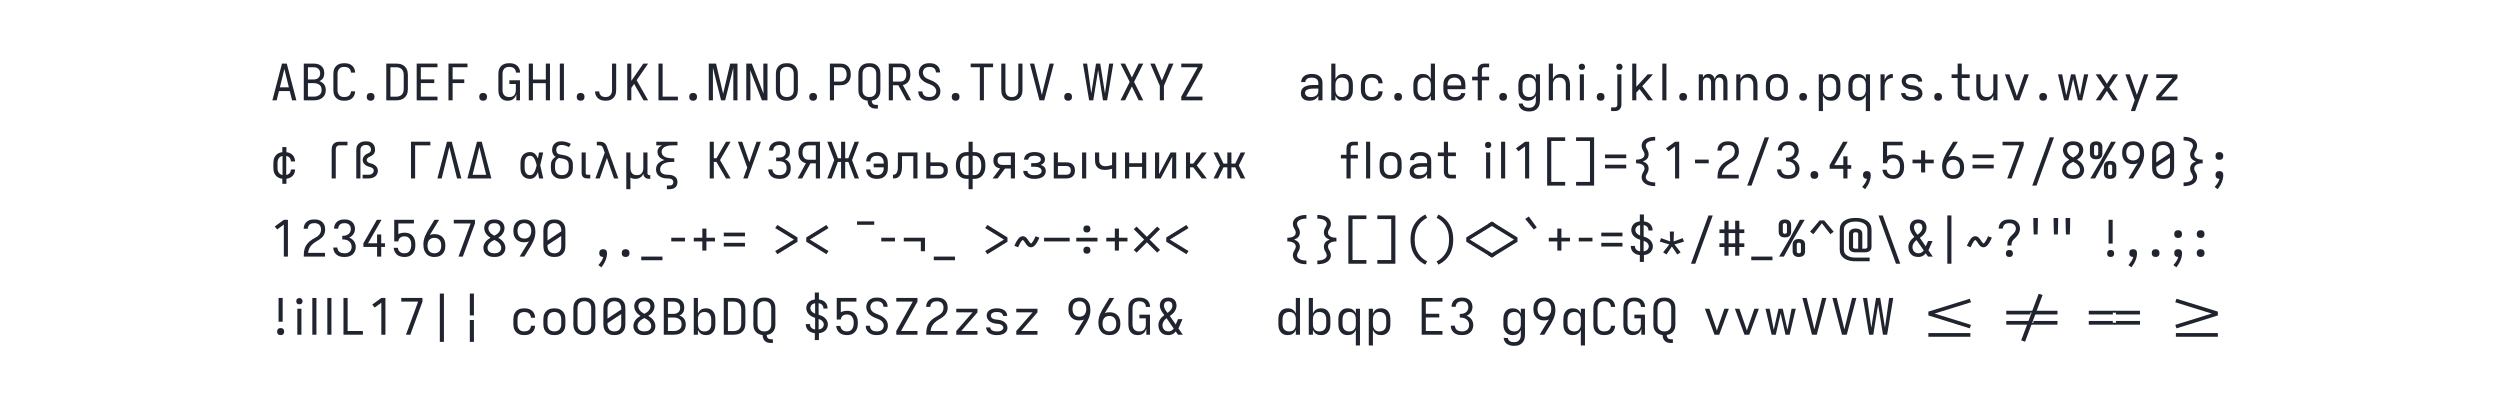 <?xml version="1.0" encoding="UTF-8" standalone="no"?>
<svg xmlns="http://www.w3.org/2000/svg" height="200" viewBox="0 0 1200 200" width="1200"><defs><path d="" id="path28"/><path d="M -15 215 L -15 141 L 57 141 Q 69 141 79.5 137 Q 90 133 97 124 Q 104 115 106.5 103.5 Q 109 92 109 81 L 109 -520 L 191 -520 L 191 81 Q 191 99 188 117 Q 185 135 177 151 Q 169 167 156 180 Q 143 193 127 201 Q 111 209 93 212 Q 75 215 57 215 Z M 150 -608 Q 137 -608 125 -611.5 Q 113 -615 104 -624 Q 95 -633 91.5 -645 Q 88 -657 88 -670 Q 88 -683 91.5 -695 Q 95 -707 104 -716 Q 113 -725 125 -729 Q 137 -733 150 -733 Q 163 -733 175 -729 Q 187 -725 196 -716 Q 205 -707 209 -695 Q 213 -683 213 -670 Q 213 -657 209 -645 Q 205 -633 196 -624 Q 187 -615 175 -611.5 Q 163 -608 150 -608 Z " id="path38"/><path d="M -420 41 L -420 -33 L 420 -33 L 420 41 Z " id="path133"/><path d="M 0 19 L -71 -25 L 442 -340 L -71 -655 L 0 -699 L 512 -383 L 512 -297 Z " id="path116"/><path d="M 1008 -127 L 180 -385 L 180 -462 L 1008 -719 L 1032 -649 L 304 -423 L 1032 -197 Z " id="path132"/><path d="M 107 0 L 107 -520 L 189 -520 L 189 -297 L 252 -297 L 423 -520 L 523 -520 L 324 -260 L 523 0 L 423 0 L 252 -223 L 189 -223 L 189 0 Z " id="path81"/><path d="M 107 0 L 107 -735 L 189 -735 L 189 -271 L 417 -520 L 523 -520 L 307 -283 L 523 0 L 423 0 L 252 -224 L 189 -155 L 189 0 Z " id="path39"/><path d="M 107 0 L 107 -735 L 189 -735 L 189 -404 L 241 -404 L 433 -735 L 525 -735 L 313 -368 L 525 0 L 433 0 L 241 -331 L 189 -331 L 189 0 Z " id="path66"/><path d="M 109 0 L 109 -520 L 191 -520 L 191 0 Z M 150 -608 Q 137 -608 125 -611.5 Q 113 -615 104 -624 Q 95 -633 91.5 -645 Q 88 -657 88 -670 Q 88 -683 91.5 -695 Q 95 -707 104 -716 Q 113 -725 125 -729 Q 137 -733 150 -733 Q 163 -733 175 -729 Q 187 -725 196 -716 Q 205 -707 209 -695 Q 213 -683 213 -670 Q 213 -657 209 -645 Q 205 -633 196 -624 Q 187 -615 175 -611.5 Q 163 -608 150 -608 Z " id="path37"/><path d="M 109 0 L 109 -735 L 191 -735 L 191 0 Z " id="path10"/><path d="M 109 143 L 109 69 L 387 69 L 387 -750 L 109 -750 L 109 -823 L 470 -823 L 470 143 Z " id="path85"/><path d="M 109 153 L 109 79 Q 129 79 149 77.5 Q 169 76 188 72 Q 207 68 226 60.5 Q 245 53 261 41.5 Q 277 30 287 12.5 Q 297 -5 297 -25 Q 297 -41 291.5 -55.5 Q 286 -70 278.5 -83.5 Q 271 -97 263.5 -110.5 Q 256 -124 250.5 -138.5 Q 245 -153 242.5 -168 Q 240 -183 240 -199 Q 240 -224 248 -247.5 Q 256 -271 272.5 -289 Q 289 -307 311 -319.5 Q 333 -332 356 -340 Q 333 -348 311 -360.5 Q 289 -373 272.5 -391 Q 256 -409 248 -432.5 Q 240 -456 240 -481 Q 240 -497 242.5 -512 Q 245 -527 250.5 -541.5 Q 256 -556 263.5 -569.5 Q 271 -583 278.5 -596.5 Q 286 -610 291.5 -624.5 Q 297 -639 297 -655 Q 297 -675 287 -692.5 Q 277 -710 261 -721.5 Q 245 -733 226 -740.5 Q 207 -748 188 -752 Q 169 -756 149 -757.5 Q 129 -759 109 -759 L 109 -833 Q 139 -833 169.5 -830 Q 200 -827 229 -819 Q 258 -811 285 -797.5 Q 312 -784 334 -763 Q 356 -742 368 -713.5 Q 380 -685 380 -655 Q 380 -639 377 -624 Q 374 -609 369 -594.5 Q 364 -580 356 -566.5 Q 348 -553 340.5 -539.5 Q 333 -526 327.5 -511.5 Q 322 -497 322 -481 Q 322 -463 329.5 -445.5 Q 337 -428 351 -415.5 Q 365 -403 382 -395.5 Q 399 -388 417 -384 Q 435 -380 453.5 -378.5 Q 472 -377 491 -377 L 491 -303 Q 472 -303 453.5 -301.5 Q 435 -300 417 -296 Q 399 -292 382 -284.5 Q 365 -277 351 -264.5 Q 337 -252 329.5 -234.5 Q 322 -217 322 -199 Q 322 -183 327.5 -168.5 Q 333 -154 340.5 -140.5 Q 348 -127 356 -113.5 Q 364 -100 369 -85.5 Q 374 -71 377 -56 Q 380 -41 380 -25 Q 380 5 368 33.5 Q 356 62 334 83 Q 312 104 285 117.5 Q 258 131 229 139 Q 200 147 169.5 150 Q 139 153 109 153 Z " id="path102"/><path d="M 110 -48 L 66 -110 L 441 -340 L 66 -570 L 110 -632 L 512 -383 L 512 -297 Z " id="path105"/><path d="M 110 0 L 110 -735 L 319 -735 Q 348 -735 376 -729.5 Q 404 -724 429.5 -711 Q 455 -698 474.5 -676.5 Q 494 -655 506.5 -629.5 Q 519 -604 523.5 -575.5 Q 528 -547 528 -518 Q 528 -490 523.5 -461.5 Q 519 -433 506.5 -407 Q 494 -381 474.5 -360 Q 455 -339 429.5 -325.5 Q 404 -312 376 -307 Q 348 -302 319 -302 L 193 -302 L 193 0 Z M 193 -375 L 319 -375 Q 337 -375 355 -379 Q 373 -383 388.5 -392.5 Q 404 -402 415.5 -416.5 Q 427 -431 433.5 -447.5 Q 440 -464 442.5 -482 Q 445 -500 445 -518 Q 445 -536 442.5 -554.5 Q 440 -573 433.5 -589.5 Q 427 -606 415.5 -620.5 Q 404 -635 388.5 -644.5 Q 373 -654 355 -658 Q 337 -662 319 -662 L 193 -662 Z " id="path17"/><path d="M 123 0 L 123 -520 L 205 -520 L 205 -407 Q 212 -424 220.5 -440 Q 229 -456 240.5 -470.5 Q 252 -485 266.5 -496 Q 281 -507 297.5 -514.5 Q 314 -522 332 -525 Q 350 -528 369 -528 L 369 -447 Q 346 -447 324 -442.5 Q 302 -438 282 -427.5 Q 262 -417 246.5 -400 Q 231 -383 222 -363 Q 213 -343 209 -320.5 Q 205 -298 205 -276 L 205 0 Z " id="path45"/><path d="M 130 143 L 130 -823 L 491 -823 L 491 -750 L 213 -750 L 213 69 L 491 69 L 491 143 Z " id="path84"/><path d="M 130 161 L 95 95 Q 135 75 170 48 Q 205 21 234 -12.5 Q 263 -46 284.5 -85 Q 306 -124 319.5 -166 Q 333 -208 338.5 -252 Q 344 -296 344 -340 Q 344 -384 338.5 -428 Q 333 -472 319.5 -514 Q 306 -556 284.5 -595 Q 263 -634 234 -667.5 Q 205 -701 170 -728 Q 135 -755 95 -775 L 130 -841 Q 177 -819 218.5 -788.5 Q 260 -758 294.5 -719.5 Q 329 -681 355 -636.5 Q 381 -592 397 -543 Q 413 -494 420 -442.5 Q 427 -391 427 -340 Q 427 -289 420 -237.5 Q 413 -186 397 -137 Q 381 -88 355 -43.5 Q 329 1 294.5 39.5 Q 260 78 218.5 108.5 Q 177 139 130 161 Z " id="path114"/><path d="M 132 0 L 132 -735 L 215 -735 L 215 -74 L 520 -74 L 520 0 Z " id="path13"/><path d="M 132 0 L 132 -735 L 512 -735 L 512 -662 L 215 -662 L 215 -419 L 448 -419 L 448 -345 L 215 -345 L 215 0 Z " id="path7"/><path d="M 132 0 L 132 -735 L 520 -735 L 520 -662 L 215 -662 L 215 0 Z " id="path57"/><path d="M 148 0 L 58 0 L 186 -260 L 58 -520 L 148 -520 L 258 -297 L 334 -297 L 334 -520 L 416 -520 L 416 -297 L 492 -297 L 602 -520 L 692 -520 L 564 -260 L 692 0 L 602 0 L 492 -223 L 416 -223 L 416 0 L 334 0 L 334 -223 L 258 -223 Z " id="path82"/><path d="M 151 -18 L 151 -191 L 51 -191 L 51 -265 L 151 -265 L 151 -470 L 51 -470 L 51 -544 L 151 -544 L 151 -717 L 234 -717 L 234 -544 L 366 -544 L 366 -717 L 449 -717 L 449 -544 L 549 -544 L 549 -470 L 449 -470 L 449 -265 L 549 -265 L 549 -191 L 449 -191 L 449 -18 L 366 -18 L 366 -191 L 234 -191 L 234 -18 Z M 234 -265 L 366 -265 L 366 -470 L 234 -470 Z " id="path120"/><path d="M 160 -383 Q 137 -383 113.5 -388.5 Q 90 -394 71.5 -409 Q 53 -424 44.5 -446.5 Q 36 -469 36 -493 L 36 -633 Q 36 -656 44.5 -679 Q 53 -702 71.5 -716.5 Q 90 -731 113.5 -737 Q 137 -743 160 -743 Q 184 -743 207.5 -737 Q 231 -731 249 -716.5 Q 267 -702 276 -679 Q 285 -656 285 -633 L 285 -493 Q 285 -469 276 -446.5 Q 267 -424 249 -409 Q 231 -394 207.5 -388.5 Q 184 -383 160 -383 Z M 44 0 L 260 -368 L 460 -735 L 556 -735 L 340 -368 L 140 0 Z M 160 -456 Q 168 -456 176 -458 Q 184 -460 190 -465 Q 196 -470 199 -477.5 Q 202 -485 202 -493 L 202 -633 Q 202 -641 199 -648.5 Q 196 -656 190 -661 Q 184 -666 176 -668 Q 168 -670 160 -670 Q 152 -670 144.5 -668 Q 137 -666 131 -661 Q 125 -656 122 -648.5 Q 119 -641 119 -633 L 119 -493 Q 119 -485 122 -477.5 Q 125 -470 131 -465 Q 137 -460 144.5 -458 Q 152 -456 160 -456 Z M 440 8 Q 416 8 392.5 2 Q 369 -4 351 -18.5 Q 333 -33 324 -56 Q 315 -79 315 -102 L 315 -242 Q 315 -266 324 -288.5 Q 333 -311 351 -326 Q 369 -341 392.5 -346.5 Q 416 -352 440 -352 Q 463 -352 486.5 -346.5 Q 510 -341 528.5 -326 Q 547 -311 555.5 -288.5 Q 564 -266 564 -242 L 564 -102 Q 564 -79 555.5 -56 Q 547 -33 528.5 -18.5 Q 510 -4 486.5 2 Q 463 8 440 8 Z M 440 -66 Q 448 -66 455.5 -67.5 Q 463 -69 469 -74 Q 475 -79 478 -86.5 Q 481 -94 481 -102 L 481 -242 Q 481 -250 478 -257.5 Q 475 -265 469 -270 Q 463 -275 455.5 -277 Q 448 -279 440 -279 Q 432 -279 424 -277 Q 416 -275 410 -270 Q 404 -265 401 -257.5 Q 398 -250 398 -242 L 398 -102 Q 398 -94 401 -86.5 Q 404 -79 410 -74 Q 416 -69 424 -67.5 Q 432 -66 440 -66 Z " id="path99"/><path d="M 167 0 L 167 -400 L 55 -400 L 55 -473 L 167 -473 L 167 -601 Q 167 -619 170 -637 Q 173 -655 181 -671 Q 189 -687 202 -700 Q 215 -713 231 -721 Q 247 -729 265 -732 Q 283 -735 301 -735 L 395 -735 L 395 -662 L 301 -662 Q 289 -662 278.5 -657.5 Q 268 -653 261 -644 Q 254 -635 252 -623.5 Q 250 -612 250 -601 L 250 -473 L 395 -473 L 395 -400 L 250 -400 L 250 0 Z " id="path34"/><path d="M 178 0 Q 191 -35 203.5 -70.5 Q 216 -106 229 -141 L 257 -218 L 70 -735 L 157 -735 L 300 -324 L 443 -735 L 530 -735 L 265 0 Z " id="path67"/><path d="M 178 215 Q 191 180 203.5 144.5 Q 216 109 229 74 L 257 -3 L 158 -277 L 70 -520 L 157 -520 L 300 -109 L 443 -520 L 530 -520 L 265 215 Z " id="path52"/><path d="M 182 0 L 425 -662 L 88 -662 L 88 -735 L 512 -735 L 512 -662 L 269 0 Z " id="path97"/><path d="M 184 -260 L 184 -735 L 266 -735 L 266 -260 Z M 225 8 Q 211 8 197 4 Q 183 0 173 -10.5 Q 163 -21 159 -34.5 Q 155 -48 155 -63 Q 155 -77 159 -90.5 Q 163 -104 173 -114.5 Q 183 -125 197 -129 Q 211 -133 225 -133 Q 239 -133 253 -129 Q 267 -125 277 -114.5 Q 287 -104 291.5 -90.5 Q 296 -77 296 -63 Q 296 -48 291.5 -34.5 Q 287 -21 277 -10.5 Q 267 0 253 4 Q 239 8 225 8 Z " id="path129"/><path d="M 186 -442 Q 183 -524 181 -606.5 Q 179 -689 179 -772 L 271 -772 Q 271 -689 269 -606.5 Q 267 -524 264 -442 Z " id="path127"/><path d="M 190 215 L 130 170 Q 162 135 188.5 94.5 Q 215 54 228 8 L 224 8 Q 209 8 193.5 3 Q 178 -2 167 -13 Q 156 -24 151.5 -39 Q 147 -54 147 -70 Q 147 -86 151.5 -101 Q 156 -116 167.5 -127.5 Q 179 -139 194 -143.5 Q 209 -148 225 -148 Q 241 -148 257 -143 Q 273 -138 284 -126.5 Q 295 -115 299 -99 Q 303 -83 303 -67 Q 303 -28 294 10 Q 285 48 270 83.5 Q 255 119 234.5 152 Q 214 185 190 215 Z " id="path93"/><path d="M 192 -127 L 168 -197 L 896 -423 L 168 -649 L 192 -719 L 1020 -462 L 1020 -385 Z " id="path138"/><path d="M 192 -42 L 125 -85 L 248 -243 L 58 -299 L 83 -369 L 265 -303 L 259 -501 L 341 -501 L 335 -303 L 517 -369 L 542 -299 L 352 -243 L 475 -85 L 408 -42 L 300 -202 Z " id="path119"/><path d="M 195 0 L 72 -520 L 156 -520 L 238 -99 L 333 -520 L 417 -520 L 512 -99 L 594 -520 L 678 -520 L 555 0 L 472 0 L 375 -428 L 278 0 Z " id="path50"/><path d="M 195 0 L 72 -735 L 155 -735 L 238 -139 L 333 -735 L 417 -735 L 512 -139 L 595 -735 L 678 -735 L 555 0 L 472 0 L 375 -605 L 278 0 Z " id="path24"/><path d="M 196 0 L 196 -580 Q 196 -601 199.5 -621.5 Q 203 -642 212 -660.5 Q 221 -679 236 -694 Q 251 -709 269.5 -718.5 Q 288 -728 309 -731.5 Q 330 -735 350 -735 L 512 -735 L 512 -662 L 350 -662 Q 335 -662 320 -656 Q 305 -650 295.5 -638 Q 286 -626 282 -611 Q 278 -596 278 -580 L 278 0 Z " id="path55"/><path d="M 205 0 L 334 -211 Q 348 -234 363 -257.5 Q 378 -281 393 -305 Q 371 -294 346.5 -290 Q 322 -286 298 -286 Q 268 -286 238.5 -292 Q 209 -298 182.5 -312 Q 156 -326 135.5 -348.5 Q 115 -371 102.5 -398 Q 90 -425 85 -455 Q 80 -485 80 -514 Q 80 -545 85 -574.5 Q 90 -604 102.5 -631.5 Q 115 -659 136 -681 Q 157 -703 183.5 -717.5 Q 210 -732 240 -737.5 Q 270 -743 300 -743 Q 332 -743 363 -736 Q 394 -729 421 -712.5 Q 448 -696 467.5 -671 Q 487 -646 499 -616.5 Q 511 -587 515.5 -555.5 Q 520 -524 520 -492 Q 520 -449 511 -406.5 Q 502 -364 486 -324.5 Q 470 -285 448.5 -247.5 Q 427 -210 405 -173 L 404 -172 L 299 0 Z M 300 -360 Q 329 -360 357.5 -370.5 Q 386 -381 404.5 -404 Q 423 -427 430 -456 Q 437 -485 437 -514 Q 437 -544 430 -573 Q 423 -602 404.5 -625 Q 386 -648 357.5 -658.5 Q 329 -669 300 -669 Q 271 -669 242.5 -658.5 Q 214 -648 195.5 -625 Q 177 -602 170 -573 Q 163 -544 163 -515 Q 163 -485 170 -456 Q 177 -427 195.5 -404 Q 214 -381 242 -370.5 Q 270 -360 300 -360 Z " id="path100"/><path d="M 208 0 Q 186 0 163.5 -6 Q 141 -12 125 -27.5 Q 109 -43 102 -65 Q 95 -87 95 -109 L 95 -520 L 177 -520 L 177 -109 Q 177 -103 178.5 -96 Q 180 -89 184.5 -84 Q 189 -79 195.5 -76.5 Q 202 -74 208 -74 L 268 -74 L 268 0 Z " id="path62"/><path d="M 22 0 L 22 -74 Q 37 -74 51.5 -77.5 Q 66 -81 77.5 -91 Q 89 -101 97 -114 Q 105 -127 109.5 -141 Q 114 -155 116 -170 Q 118 -185 119 -200 Q 120 -215 120 -230 Q 120 -245 120 -260 L 120 -520 L 512 -520 L 512 0 L 429 0 L 429 -447 L 203 -447 L 203 -277 Q 203 -254 202.5 -230 Q 202 -206 199.5 -182 Q 197 -158 192 -134.5 Q 187 -111 177 -89 Q 167 -67 151.5 -48.5 Q 136 -30 115 -18 Q 94 -6 70 -3 Q 46 0 22 0 Z " id="path72"/><path d="M 225 -372 Q 209 -372 194 -376.5 Q 179 -381 167.5 -392.5 Q 156 -404 151.5 -419 Q 147 -434 147 -450 Q 147 -466 151.5 -481 Q 156 -496 167.5 -507.5 Q 179 -519 194 -523.5 Q 209 -528 225 -528 Q 241 -528 256 -523.5 Q 271 -519 282.5 -507.5 Q 294 -496 298.5 -481 Q 303 -466 303 -450 Q 303 -434 298.5 -419 Q 294 -404 282.5 -392.5 Q 271 -381 256 -376.5 Q 241 -372 225 -372 Z M 190 215 L 130 170 Q 162 135 188.5 94.5 Q 215 54 228 8 L 224 8 Q 209 8 193.5 3 Q 178 -2 167 -13 Q 156 -24 151.5 -39 Q 147 -54 147 -70 Q 147 -86 151.5 -101 Q 156 -116 167.5 -127.5 Q 179 -139 194 -143.5 Q 209 -148 225 -148 Q 241 -148 257 -143 Q 273 -138 284 -126.5 Q 295 -115 299 -99 Q 303 -83 303 -67 Q 303 -28 294 10 Q 285 48 270 83.5 Q 255 119 234.5 152 Q 214 185 190 215 Z " id="path103"/><path d="M 225 -372 Q 209 -372 194 -376.5 Q 179 -381 167.5 -392.5 Q 156 -404 151.5 -419 Q 147 -434 147 -450 Q 147 -466 151.5 -481 Q 156 -496 167.5 -507.5 Q 179 -519 194 -523.5 Q 209 -528 225 -528 Q 241 -528 256 -523.5 Q 271 -519 282.5 -507.5 Q 294 -496 298.5 -481 Q 303 -466 303 -450 Q 303 -434 298.5 -419 Q 294 -404 282.5 -392.5 Q 271 -381 256 -376.5 Q 241 -372 225 -372 Z M 225 8 Q 209 8 194 3.5 Q 179 -1 167.5 -12.5 Q 156 -24 151.5 -39 Q 147 -54 147 -70 Q 147 -86 151.5 -101 Q 156 -116 167.5 -127.5 Q 179 -139 194 -143.5 Q 209 -148 225 -148 Q 241 -148 256 -143.5 Q 271 -139 282.5 -127.5 Q 294 -116 298.5 -101 Q 303 -86 303 -70 Q 303 -54 298.5 -39 Q 294 -24 282.5 -12.5 Q 271 -1 256 3.5 Q 241 8 225 8 Z " id="path130"/><path d="M 225 8 Q 209 8 194 3.5 Q 179 -1 167.5 -12.5 Q 156 -24 151.5 -39 Q 147 -54 147 -70 Q 147 -86 151.5 -101 Q 156 -116 167.5 -127.5 Q 179 -139 194 -143.5 Q 209 -148 225 -148 Q 241 -148 256 -143.5 Q 271 -139 282.5 -127.5 Q 294 -116 298.5 -101 Q 303 -86 303 -70 Q 303 -54 298.5 -39 Q 294 -24 282.5 -12.5 Q 271 -1 256 3.5 Q 241 8 225 8 Z " id="path4"/><path d="M 239 -542 L 67 -753 L 139 -802 L 298 -583 Z " id="path117"/><path d="M 251 8 Q 230 8 208.5 5 Q 187 2 167 -6 Q 147 -14 130 -27.5 Q 113 -41 101.5 -59 Q 90 -77 85 -98 Q 80 -119 80 -141 Q 80 -169 89 -195.5 Q 98 -222 117 -242 Q 136 -262 160.5 -274.5 Q 185 -287 212 -294.5 Q 239 -302 266.5 -304.5 Q 294 -307 321 -307 L 429 -307 L 429 -347 Q 429 -363 425 -379 Q 421 -395 412 -408 Q 403 -421 389.5 -430.5 Q 376 -440 361 -445 Q 346 -450 330 -452 Q 314 -454 298 -454 Q 276 -454 254.5 -450.5 Q 233 -447 213.5 -436.5 Q 194 -426 181.5 -407 Q 169 -388 169 -366 L 86 -366 Q 86 -391 94.5 -415 Q 103 -439 118.5 -458.5 Q 134 -478 155 -492 Q 176 -506 199.5 -514 Q 223 -522 248 -525 Q 273 -528 298 -528 Q 325 -528 351.5 -524.5 Q 378 -521 402.5 -511.5 Q 427 -502 448.5 -486 Q 470 -470 485 -448 Q 500 -426 506 -400 Q 512 -374 512 -347 L 512 0 L 429 0 L 429 -90 Q 418 -66 398.5 -46.5 Q 379 -27 355 -14.5 Q 331 -2 304.5 3 Q 278 8 251 8 Z M 282 -65 Q 300 -65 318 -68 Q 336 -71 353 -77 Q 370 -83 385 -94 Q 400 -105 410.5 -120 Q 421 -135 425 -153 Q 429 -171 429 -189 L 429 -234 L 321 -234 Q 305 -234 288 -233 Q 271 -232 255 -228.5 Q 239 -225 223 -220 Q 207 -215 193 -205.5 Q 179 -196 171 -181 Q 163 -166 163 -150 Q 163 -129 174 -111 Q 185 -93 202.5 -82.5 Q 220 -72 240.5 -68.5 Q 261 -65 282 -65 Z " id="path29"/><path d="M 252 0 L 60 -520 L 150 -520 L 270 -173 Q 278 -151 285.5 -128.5 Q 293 -106 300 -83 Q 307 -106 314.5 -128.5 Q 322 -151 330 -173 L 450 -520 L 540 -520 L 348 0 Z " id="path49"/><path d="M 252 0 L 60 -735 L 146 -735 L 267 -245 Q 275 -210 283.5 -175.5 Q 292 -141 300 -107 Q 308 -141 316.5 -175.5 Q 325 -210 333 -245 L 454 -735 L 540 -735 L 476 -490 L 348 0 Z " id="path23"/><path d="M 259 -120 L 259 -303 L 88 -303 L 88 -377 L 259 -377 L 259 -560 L 341 -560 L 341 -377 L 512 -377 L 512 -303 L 341 -303 L 341 -120 Z " id="path95"/><path d="M 259 -221 Q 259 -245 261 -270 Q 263 -295 271 -318 Q 279 -341 292.5 -362 Q 306 -383 322.5 -401 Q 339 -419 357.5 -435.5 Q 376 -452 392 -471 Q 408 -490 419 -513 Q 430 -536 430 -560 Q 430 -584 419.5 -606.5 Q 409 -629 389.5 -643.5 Q 370 -658 346.5 -663.5 Q 323 -669 299 -669 Q 275 -669 251.5 -664 Q 228 -659 209 -644.5 Q 190 -630 179.5 -607.5 Q 169 -585 169 -562 L 169 -559 L 86 -559 L 86 -564 Q 86 -590 93.5 -615.5 Q 101 -641 115.5 -662.5 Q 130 -684 151 -700.5 Q 172 -717 196.5 -726.5 Q 221 -736 247 -739.5 Q 273 -743 299 -743 Q 325 -743 351.5 -739.5 Q 378 -736 402.5 -726 Q 427 -716 448 -699 Q 469 -682 483.5 -660 Q 498 -638 505 -612 Q 512 -586 512 -560 Q 512 -535 506 -511 Q 500 -487 489 -465 Q 478 -443 463 -423.5 Q 448 -404 431 -386 Q 414 -368 395.5 -351.5 Q 377 -335 363.5 -314.5 Q 350 -294 345.5 -269.5 Q 341 -245 341 -221 Z M 300 8 Q 286 8 272 4 Q 258 0 248 -10.5 Q 238 -21 234 -34.5 Q 230 -48 230 -63 Q 230 -77 234 -90.5 Q 238 -104 248 -114.5 Q 258 -125 272 -129 Q 286 -133 300 -133 Q 314 -133 328 -129 Q 342 -125 352 -114.5 Q 362 -104 366.5 -90.5 Q 371 -77 371 -63 Q 371 -48 366.5 -34.5 Q 362 -21 352 -10.5 Q 342 0 328 4 Q 314 8 300 8 Z " id="path126"/><path d="M 259 -386 L 259 -823 L 341 -823 L 341 -386 Z M 259 143 L 259 -294 L 341 -294 L 341 143 Z " id="path131"/><path d="M 259 0 L 259 -290 L 68 -735 L 159 -735 L 300 -396 L 441 -735 L 532 -735 L 341 -290 L 341 0 Z " id="path26"/><path d="M 259 0 L 259 -662 L 76 -662 L 76 -735 L 524 -735 L 524 -662 L 341 -662 L 341 0 Z " id="path21"/><path d="M 259 107 L 259 -30 Q 224 -34 190.5 -46.5 Q 157 -59 131.5 -82.5 Q 106 -106 92 -139 Q 78 -172 78 -207 L 78 -213 L 161 -213 L 161 -209 Q 161 -189 169 -169.5 Q 177 -150 192 -136.5 Q 207 -123 226 -115 Q 245 -107 265 -104 L 265 -336 Q 232 -347 200 -363.5 Q 168 -380 142.5 -405 Q 117 -430 102.5 -463.5 Q 88 -497 88 -532 Q 88 -566 101 -597.5 Q 114 -629 138 -652.5 Q 162 -676 193.5 -688 Q 225 -700 259 -704 L 259 -843 L 341 -843 L 341 -704 Q 375 -701 407 -688.5 Q 439 -676 463.5 -652.5 Q 488 -629 501 -596.5 Q 514 -564 514 -530 L 514 -523 L 431 -523 L 431 -527 Q 431 -547 424 -565.5 Q 417 -584 403.5 -597.5 Q 390 -611 372 -619.5 Q 354 -628 335 -630 L 335 -402 Q 369 -391 402.5 -374.5 Q 436 -358 462.5 -333 Q 489 -308 504.5 -274 Q 520 -240 520 -203 Q 520 -169 506 -136.5 Q 492 -104 466.5 -81 Q 441 -58 408.5 -46 Q 376 -34 341 -31 L 341 107 Z M 265 -422 L 265 -630 Q 247 -627 229.5 -619.5 Q 212 -612 198.5 -599 Q 185 -586 177.5 -568.5 Q 170 -551 170 -532 Q 170 -513 178 -494.5 Q 186 -476 199.5 -462 Q 213 -448 230 -438.5 Q 247 -429 265 -422 Z M 335 -104 Q 354 -107 372.5 -114 Q 391 -121 406 -134 Q 421 -147 429.5 -165.5 Q 438 -184 438 -203 Q 438 -224 429 -243 Q 420 -262 405.5 -276 Q 391 -290 372.5 -299.5 Q 354 -309 335 -315 Z " id="path118"/><path d="M 259 143 L 259 -823 L 341 -823 L 341 143 Z " id="path125"/><path d="M 266 8 Q 238 8 211 2 Q 184 -4 160 -18.5 Q 136 -33 118.5 -54.5 Q 101 -76 90.5 -101.5 Q 80 -127 76 -154.5 Q 72 -182 72 -210 L 72 -310 Q 72 -338 76 -365.5 Q 80 -393 90.5 -418.5 Q 101 -444 118.5 -465.5 Q 136 -487 160 -501.5 Q 184 -516 211 -522 Q 238 -528 266 -528 Q 293 -528 318.5 -518 Q 344 -508 363 -489.5 Q 382 -471 396.5 -448 Q 411 -425 421 -400 Q 427 -430 432.5 -460 Q 438 -490 443 -520 L 526 -520 Q 511 -456 497 -391.5 Q 483 -327 467 -263 Q 483 -198 497.5 -132 Q 512 -66 528 0 L 445 0 Q 439 -31 433.5 -62 Q 428 -93 422 -125 Q 412 -99 398 -75.5 Q 384 -52 364.5 -33 Q 345 -14 319 -3 Q 293 8 266 8 Z M 266 -66 Q 287 -66 305.5 -77 Q 324 -88 336.5 -105 Q 349 -122 358 -141.5 Q 367 -161 373.5 -181.5 Q 380 -202 385.5 -222.5 Q 391 -243 395 -263 Q 391 -283 385.5 -303 Q 380 -323 373 -342.5 Q 366 -362 357.5 -381 Q 349 -400 336 -416.5 Q 323 -433 305 -443.5 Q 287 -454 266 -454 Q 249 -454 232 -449.5 Q 215 -445 201.5 -434.5 Q 188 -424 178.5 -409 Q 169 -394 164 -378 Q 159 -362 157 -344.5 Q 155 -327 155 -310 L 155 -210 Q 155 -193 157 -175.5 Q 159 -158 164 -142 Q 169 -126 178.5 -111 Q 188 -96 201.5 -85.5 Q 215 -75 232 -70.5 Q 249 -66 266 -66 Z " id="path60"/><path d="M 268 8 Q 240 8 213.5 2 Q 187 -4 164 -19 Q 141 -34 124 -56 Q 107 -78 97 -103.5 Q 87 -129 83.5 -156 Q 80 -183 80 -210 L 80 -310 Q 80 -337 83.5 -364 Q 87 -391 97 -416.5 Q 107 -442 124 -464 Q 141 -486 164 -501 Q 187 -516 213.5 -522 Q 240 -528 268 -528 Q 293 -528 318.5 -522.5 Q 344 -517 365.5 -503 Q 387 -489 403 -468.5 Q 419 -448 429 -424 L 429 -735 L 512 -735 L 512 0 L 429 0 L 429 -96 Q 419 -72 403 -51.5 Q 387 -31 365.5 -17 Q 344 -3 318.5 2.5 Q 293 8 268 8 Z M 299 -65 Q 318 -65 336 -69 Q 354 -73 370 -82.5 Q 386 -92 398 -106.5 Q 410 -121 417 -138 Q 424 -155 426.5 -173.5 Q 429 -192 429 -210 L 429 -310 Q 429 -328 426.5 -346.5 Q 424 -365 417 -382 Q 410 -399 398 -413.5 Q 386 -428 370 -437.5 Q 354 -447 336 -451 Q 318 -455 299 -455 Q 280 -455 261.5 -451 Q 243 -447 226.5 -438 Q 210 -429 197 -414.5 Q 184 -400 176.5 -383 Q 169 -366 166 -347.5 Q 163 -329 163 -310 L 163 -210 Q 163 -191 166 -172.5 Q 169 -154 176.5 -137 Q 184 -120 197 -105.5 Q 210 -91 226.5 -82 Q 243 -73 261.5 -69 Q 280 -65 299 -65 Z " id="path32"/><path d="M 268 8 Q 241 8 214.5 2 Q 188 -4 165 -18 Q 142 -32 125 -53.5 Q 108 -75 98 -99.5 Q 88 -124 84 -151 Q 80 -178 80 -205 L 80 -530 Q 80 -559 85 -587.5 Q 90 -616 103.5 -642 Q 117 -668 138 -688 Q 159 -708 185 -720.5 Q 211 -733 240 -738 Q 269 -743 297 -743 Q 324 -743 351 -739 Q 378 -735 403 -725 Q 428 -715 449 -698 Q 470 -681 484.5 -658.5 Q 499 -636 506.5 -609.5 Q 514 -583 514 -557 L 514 -555 L 431 -555 L 431 -556 Q 431 -581 420.5 -604 Q 410 -627 390.5 -642.5 Q 371 -658 346.5 -663.5 Q 322 -669 297 -669 Q 279 -669 261 -666 Q 243 -663 226.5 -654.5 Q 210 -646 197.5 -632 Q 185 -618 177 -601.5 Q 169 -585 166 -567 Q 163 -549 163 -530 L 163 -205 Q 163 -186 166 -168 Q 169 -150 177 -133 Q 185 -116 198 -102.5 Q 211 -89 227.5 -80.5 Q 244 -72 262.5 -68.5 Q 281 -65 299 -65 Q 317 -65 335 -68.5 Q 353 -72 369 -81 Q 385 -90 397 -104 Q 409 -118 416.5 -134.5 Q 424 -151 426.5 -169 Q 429 -187 429 -205 L 429 -327 L 300 -327 L 300 -401 L 512 -401 L 512 0 L 439 0 L 439 -121 Q 431 -93 415.5 -67.5 Q 400 -42 377 -24.5 Q 354 -7 325.5 0.5 Q 297 8 268 8 Z " id="path8"/><path d="M 268 8 Q 242 8 215.5 1.5 Q 189 -5 167 -20 Q 145 -35 129 -57.5 Q 113 -80 104 -105 Q 95 -130 91.5 -156.5 Q 88 -183 88 -210 L 88 -520 L 171 -520 L 171 -210 Q 171 -192 173.5 -173.5 Q 176 -155 183 -138 Q 190 -121 202 -106.5 Q 214 -92 229.5 -82.5 Q 245 -73 263.5 -69.5 Q 282 -66 300 -66 Q 318 -66 336.5 -69.5 Q 355 -73 370.5 -82.5 Q 386 -92 398 -106.5 Q 410 -121 417 -138 Q 424 -155 426.5 -173.5 Q 429 -192 429 -210 L 429 -520 L 512 -520 L 512 0 L 429 0 L 429 -96 Q 419 -72 403 -51.5 Q 387 -31 366 -17.5 Q 345 -4 319.5 2 Q 294 8 268 8 Z " id="path48"/><path d="M 274 8 Q 248 8 221.5 4 Q 195 0 171 -10.5 Q 147 -21 126.5 -38 Q 106 -55 92 -77.5 Q 78 -100 71 -125.5 Q 64 -151 64 -178 L 64 -179 L 147 -179 L 147 -178 Q 147 -154 156.5 -131.5 Q 166 -109 184.5 -93.5 Q 203 -78 226.5 -72 Q 250 -66 274 -66 Q 292 -66 310 -69.5 Q 328 -73 343.5 -82 Q 359 -91 371 -104.5 Q 383 -118 390 -134.5 Q 397 -151 400 -169 Q 403 -187 403 -205 L 403 -735 L 486 -735 L 486 -205 Q 486 -176 481 -148 Q 476 -120 463.5 -94.5 Q 451 -69 430.5 -48.5 Q 410 -28 384.5 -15 Q 359 -2 331 3 Q 303 8 274 8 Z " id="path11"/><path d="M 279 8 Q 253 8 226.5 3 Q 200 -2 176.5 -14 Q 153 -26 134.5 -45.5 Q 116 -65 104 -88.5 Q 92 -112 86 -138 Q 80 -164 80 -190 Q 80 -221 88.5 -250.5 Q 97 -280 113.5 -305.5 Q 130 -331 152.5 -352.5 Q 175 -374 199 -392 Q 183 -413 167 -435 Q 151 -457 138 -480.5 Q 125 -504 117 -530.5 Q 109 -557 109 -584 Q 109 -616 120.5 -647.5 Q 132 -679 156 -701.5 Q 180 -724 211.5 -733.5 Q 243 -743 276 -743 Q 309 -743 341 -733.5 Q 373 -724 396.5 -701.5 Q 420 -679 431.5 -647 Q 443 -615 443 -583 Q 443 -550 432.5 -519.5 Q 422 -489 403.5 -462.5 Q 385 -436 360.5 -415 Q 336 -394 310 -375 Q 313 -371 316 -366.5 Q 319 -362 322 -357 L 427 -205 L 474 -312 L 563 -312 L 495 -156 Q 492 -149 488.5 -141.5 Q 485 -134 481 -126 L 569 0 L 472 0 L 427 -65 Q 405 -35 372.5 -16 Q 340 3 303 7 Q 297 7 291 7.5 Q 285 8 279 8 Z M 263 -437 Q 282 -450 299 -465 Q 316 -480 329.5 -498 Q 343 -516 351.5 -537.5 Q 360 -559 360 -582 Q 360 -599 355 -616 Q 350 -633 338 -645.5 Q 326 -658 309.5 -663.5 Q 293 -669 276 -669 Q 259 -669 242 -663.5 Q 225 -658 213.5 -645.5 Q 202 -633 197 -616 Q 192 -599 192 -582 Q 192 -561 198.5 -541.5 Q 205 -522 215 -504 Q 225 -486 237.5 -469.5 Q 250 -453 263 -437 Z M 284 -66 Q 299 -66 314 -70 Q 329 -74 342 -81.5 Q 355 -89 366.5 -100 Q 378 -111 387 -123 L 254 -315 Q 252 -319 249.5 -322.5 Q 247 -326 244 -330 Q 227 -317 212 -302 Q 197 -287 186 -269.5 Q 175 -252 168.5 -231.5 Q 162 -211 162 -190 Q 162 -166 170 -142 Q 178 -118 195 -100 Q 212 -82 235.5 -74 Q 259 -66 284 -66 Z " id="path124"/><path d="M 289 0 L 289 -640 L 156 -543 L 107 -602 L 289 -735 L 371 -735 L 371 0 Z " id="path83"/><path d="M 296 223 Q 272 223 247.5 220 Q 223 217 200 209 Q 177 201 156 187.5 Q 135 174 120 154.5 Q 105 135 96 112 Q 87 89 86 64 L 169 64 Q 170 86 182.5 104 Q 195 122 214 132 Q 233 142 254 145.5 Q 275 149 296 149 Q 315 149 333.5 145.5 Q 352 142 368 132.5 Q 384 123 396.5 109 Q 409 95 416.5 78 Q 424 61 426.5 42.5 Q 429 24 429 5 L 429 -96 Q 419 -72 403 -51.5 Q 387 -31 365.5 -17 Q 344 -3 318.5 2.5 Q 293 8 268 8 Q 240 8 213.5 2 Q 187 -4 164 -19 Q 141 -34 124 -56 Q 107 -78 97 -103.5 Q 87 -129 83.5 -156 Q 80 -183 80 -210 L 80 -310 Q 80 -337 83.5 -364 Q 87 -391 97 -416.5 Q 107 -442 124 -464 Q 141 -486 164 -501 Q 187 -516 213.5 -522 Q 240 -528 268 -528 Q 293 -528 318.5 -522.5 Q 344 -517 365.5 -503 Q 387 -489 403 -468.5 Q 419 -448 429 -424 L 429 -520 L 512 -520 L 512 5 Q 512 34 507 63 Q 502 92 489 118 Q 476 144 455.5 165 Q 435 186 409 199.5 Q 383 213 354 218 Q 325 223 296 223 Z M 299 -65 Q 318 -65 336 -69 Q 354 -73 370 -82.5 Q 386 -92 398 -106.5 Q 410 -121 417 -138 Q 424 -155 426.5 -173.5 Q 429 -192 429 -210 L 429 -310 Q 429 -328 426.5 -346.5 Q 424 -365 417 -382 Q 410 -399 398 -413.5 Q 386 -428 370 -437.5 Q 354 -447 336 -451 Q 318 -455 299 -455 Q 280 -455 261.5 -451 Q 243 -447 226.5 -438 Q 210 -429 197 -414.5 Q 184 -400 176.5 -383 Q 169 -366 166 -347.5 Q 163 -329 163 -310 L 163 -210 Q 163 -191 166 -172.5 Q 169 -154 176.5 -137 Q 184 -120 197 -105.5 Q 210 -91 226.5 -82 Q 243 -73 261.5 -69 Q 280 -65 299 -65 Z " id="path35"/><path d="M 297 8 Q 269 8 240 3 Q 211 -2 185 -14.5 Q 159 -27 138 -47 Q 117 -67 103.5 -93 Q 90 -119 85 -147.5 Q 80 -176 80 -205 L 80 -530 Q 80 -559 85 -587.5 Q 90 -616 103.5 -642 Q 117 -668 138 -688 Q 159 -708 185 -720.5 Q 211 -733 240 -738 Q 269 -743 297 -743 Q 324 -743 351 -739 Q 378 -735 403 -725 Q 428 -715 449 -698 Q 470 -681 484.5 -658.5 Q 499 -636 506.5 -609.5 Q 514 -583 514 -557 L 514 -555 L 431 -555 L 431 -556 Q 431 -581 420.5 -604 Q 410 -627 390.5 -642.5 Q 371 -658 346.5 -663.5 Q 322 -669 297 -669 Q 279 -669 261 -666 Q 243 -663 226.5 -654.5 Q 210 -646 197.5 -632 Q 185 -618 177 -601.5 Q 169 -585 166 -567 Q 163 -549 163 -530 L 163 -205 Q 163 -186 166 -168 Q 169 -150 177 -133.5 Q 185 -117 197.5 -103 Q 210 -89 226.5 -80.5 Q 243 -72 261 -69 Q 279 -66 297 -66 Q 322 -66 346.5 -71.5 Q 371 -77 390.5 -92.5 Q 410 -108 420.5 -131 Q 431 -154 431 -179 L 431 -180 L 514 -180 L 514 -178 Q 514 -152 506.5 -125.5 Q 499 -99 484.5 -76.5 Q 470 -54 449 -37 Q 428 -20 403 -10 Q 378 -0 351 4 Q 324 8 297 8 Z " id="path3"/><path d="M 298 8 Q 268 8 239 3 Q 210 -2 184 -15 Q 158 -28 137 -49.5 Q 116 -71 103 -97 Q 90 -123 85 -152 Q 80 -181 80 -210 L 80 -310 Q 80 -339 85 -368 Q 90 -397 103 -423 Q 116 -449 137 -470.5 Q 158 -492 184 -505 Q 210 -518 239 -523 Q 268 -528 298 -528 Q 325 -528 351.5 -524 Q 378 -520 403 -509.5 Q 428 -499 449.5 -482 Q 471 -465 485 -442.5 Q 499 -420 506.5 -393.5 Q 514 -367 514 -340 L 431 -340 Q 431 -365 420.5 -388.5 Q 410 -412 391 -427 Q 372 -442 347 -448 Q 322 -454 298 -454 Q 279 -454 260.5 -450.5 Q 242 -447 225.5 -438 Q 209 -429 196.5 -414.5 Q 184 -400 176 -383 Q 168 -366 165.5 -347.5 Q 163 -329 163 -310 L 163 -210 Q 163 -191 165.5 -172.5 Q 168 -154 176 -137 Q 184 -120 196.5 -105.5 Q 209 -91 225.5 -82 Q 242 -73 260.5 -69.5 Q 279 -66 298 -66 Q 322 -66 347 -72 Q 372 -78 391 -93 Q 410 -108 420.5 -131.5 Q 431 -155 431 -180 L 514 -180 Q 514 -153 506.5 -126.5 Q 499 -100 485 -77.5 Q 471 -55 449.5 -38 Q 428 -21 403 -10.5 Q 378 0 351.5 4 Q 325 8 298 8 Z " id="path31"/><path d="M 298 8 Q 268 8 239 3 Q 210 -2 184 -15 Q 158 -28 137 -49.5 Q 116 -71 103 -97 Q 90 -123 85 -152 Q 80 -181 80 -210 L 80 -310 Q 80 -339 85 -368 Q 90 -397 103 -423 Q 116 -449 137 -470.5 Q 158 -492 184 -505 Q 210 -518 239 -523 Q 268 -528 298 -528 Q 325 -528 351.5 -524 Q 378 -520 403 -509.5 Q 428 -499 449.5 -482 Q 471 -465 485 -442.5 Q 499 -420 506.5 -393.5 Q 514 -367 514 -340 L 431 -340 Q 431 -365 420.5 -388.5 Q 410 -412 391 -427 Q 372 -442 347 -448 Q 322 -454 298 -454 Q 279 -454 260.5 -450.5 Q 242 -447 225.5 -438 Q 209 -429 196.5 -414.5 Q 184 -400 176 -383 Q 168 -366 165.5 -347.5 Q 163 -329 163 -310 L 163 -210 Q 163 -191 165.5 -172.5 Q 168 -154 176 -137 Q 184 -120 196.5 -105.5 Q 209 -91 225.5 -82 Q 242 -73 260.5 -69.5 Q 279 -66 298 -66 Q 322 -66 347 -72 Q 372 -78 391 -93 Q 410 -108 420.5 -131.5 Q 431 -155 431 -180 L 514 -180 Q 514 -153 506.5 -126.5 Q 499 -100 485 -77.5 Q 471 -55 449.5 -38 Q 428 -21 403 -10.5 Q 378 0 351.5 4 Q 325 8 298 8 Z M 259 107 L 259 -37 L 263 -37 L 263 -483 L 259 -483 L 259 -628 L 341 -628 L 341 -483 L 337 -483 L 337 -37 L 341 -37 L 341 107 Z " id="path54"/><path d="M 299 0 Q 281 0 263 -3 Q 245 -6 229 -14 Q 213 -22 200 -35 Q 187 -48 179 -64 Q 171 -80 168 -98 Q 165 -116 165 -134 L 165 -447 L 44 -447 L 44 -520 L 165 -520 L 165 -735 L 248 -735 L 248 -520 L 406 -520 L 406 -447 L 248 -447 L 248 -134 Q 248 -123 250.5 -111.5 Q 253 -100 259.5 -91 Q 266 -82 277 -78 Q 288 -74 299 -74 L 406 -74 L 406 0 Z " id="path47"/><path d="M 299 8 Q 272 8 245 4.5 Q 218 1 193 -9 Q 168 -19 146 -35 Q 124 -51 108.5 -73.5 Q 93 -96 85.5 -122 Q 78 -148 78 -175 L 78 -179 L 161 -179 L 161 -177 Q 161 -152 172.5 -128.5 Q 184 -105 204 -90.5 Q 224 -76 249 -71 Q 274 -66 299 -66 Q 324 -66 349.5 -71.5 Q 375 -77 395 -92.5 Q 415 -108 426.5 -132 Q 438 -156 438 -181 Q 438 -209 425 -234 Q 412 -259 391 -276.5 Q 370 -294 345 -305.5 Q 320 -317 294 -326.5 Q 268 -336 243 -347.5 Q 218 -359 195 -374 Q 172 -389 152 -408 Q 132 -427 117.5 -450.5 Q 103 -474 95.5 -500.5 Q 88 -527 88 -554 Q 88 -581 95 -607 Q 102 -633 116 -656 Q 130 -679 151 -696.5 Q 172 -714 196.5 -724.5 Q 221 -735 247.5 -739 Q 274 -743 301 -743 Q 328 -743 354 -739.5 Q 380 -736 404.5 -726 Q 429 -716 450 -699.5 Q 471 -683 485.5 -661 Q 500 -639 507 -613.5 Q 514 -588 514 -561 L 514 -558 L 431 -558 L 431 -560 Q 431 -584 421 -606.5 Q 411 -629 392 -643.5 Q 373 -658 349 -663.5 Q 325 -669 301 -669 Q 277 -669 252.5 -663 Q 228 -657 209 -641 Q 190 -625 180 -602 Q 170 -579 170 -554 Q 170 -527 183 -501.5 Q 196 -476 217 -458.5 Q 238 -441 263 -429.5 Q 288 -418 313.5 -408.5 Q 339 -399 364 -387.5 Q 389 -376 412 -361 Q 435 -346 455 -327 Q 475 -308 490 -285 Q 505 -262 512.5 -235.5 Q 520 -209 520 -181 Q 520 -154 512.5 -127 Q 505 -100 490 -77 Q 475 -54 453 -37 Q 431 -20 406 -10 Q 381 -0 353.5 4 Q 326 8 299 8 Z " id="path20"/><path d="M 299 8 Q 274 8 250 5.5 Q 226 3 202.5 -4 Q 179 -11 157.5 -23.5 Q 136 -36 120 -54.5 Q 104 -73 95 -96.5 Q 86 -120 86 -144 L 86 -146 L 169 -146 Q 169 -132 175 -118.5 Q 181 -105 192 -95.5 Q 203 -86 216 -80.5 Q 229 -75 242.5 -71.5 Q 256 -68 270.5 -67 Q 285 -66 299 -66 Q 313 -66 326.5 -66.5 Q 340 -67 353.5 -70 Q 367 -73 380 -78 Q 393 -83 404 -91.5 Q 415 -100 422 -112.5 Q 429 -125 429 -138 Q 429 -157 417.5 -173.5 Q 406 -190 389.5 -199 Q 373 -208 354 -212 Q 335 -216 316 -217.5 Q 297 -219 278 -221.5 Q 259 -224 240.5 -228.5 Q 222 -233 204.5 -240 Q 187 -247 170.5 -257 Q 154 -267 140.5 -280.5 Q 127 -294 117 -310 Q 107 -326 101.5 -344.5 Q 96 -363 96 -383 Q 96 -406 104.5 -428.5 Q 113 -451 128.5 -468.5 Q 144 -486 165 -498 Q 186 -510 208.5 -516.5 Q 231 -523 254.5 -525.5 Q 278 -528 301 -528 Q 325 -528 348.5 -525.5 Q 372 -523 395 -515.5 Q 418 -508 438.5 -495.5 Q 459 -483 474.5 -465 Q 490 -447 498 -424 Q 506 -401 506 -378 L 506 -375 L 423 -375 L 423 -376 Q 423 -397 410.5 -413.5 Q 398 -430 380 -439 Q 362 -448 341.5 -451 Q 321 -454 301 -454 Q 288 -454 275 -453 Q 262 -452 249 -449.5 Q 236 -447 223.5 -441.5 Q 211 -436 201 -428 Q 191 -420 185 -407.5 Q 179 -395 179 -382 Q 179 -363 190 -346.5 Q 201 -330 218 -321 Q 235 -312 253.5 -308 Q 272 -304 291 -302.5 Q 310 -301 329 -298.5 Q 348 -296 366.5 -291.5 Q 385 -287 403 -280 Q 421 -273 437 -263 Q 453 -253 467 -239.5 Q 481 -226 491 -210 Q 501 -194 506.5 -175.5 Q 512 -157 512 -138 Q 512 -114 503 -91 Q 494 -68 477.5 -50.5 Q 461 -33 439 -21.5 Q 417 -10 394 -3.5 Q 371 3 347 5.5 Q 323 8 299 8 Z " id="path46"/><path d="M 300 -482 Q 286 -482 272 -486 Q 258 -490 248 -500 Q 238 -510 234 -524 Q 230 -538 230 -552 Q 230 -566 234 -580 Q 238 -594 248 -604 Q 258 -614 272 -618.5 Q 286 -623 300 -623 Q 314 -623 328 -618.5 Q 342 -614 352 -604 Q 362 -594 366.5 -580 Q 371 -566 371 -552 Q 371 -538 366.5 -524 Q 362 -510 352 -500 Q 342 -490 328 -486 Q 314 -482 300 -482 Z M 88 -303 L 88 -377 L 512 -377 L 512 -303 Z M 300 -58 Q 286 -58 272 -62 Q 258 -66 248 -76 Q 238 -86 234 -100 Q 230 -114 230 -128 Q 230 -142 234 -156 Q 238 -170 248 -180 Q 258 -190 272 -194.5 Q 286 -199 300 -199 Q 314 -199 328 -194.5 Q 342 -190 352 -180 Q 362 -170 366.5 -156 Q 371 -142 371 -128 Q 371 -114 366.5 -100 Q 362 -86 352 -76 Q 342 -66 328 -62 Q 314 -58 300 -58 Z " id="path111"/><path d="M 300 215 L 300 141 L 353 141 Q 368 141 382.5 137.5 Q 397 134 408 124 Q 419 114 424 100 Q 429 86 429 71 Q 429 53 419.5 38 Q 410 23 395 14.5 Q 380 6 363 3 Q 346 0 328.5 0 Q 311 -0 294 -1 Q 277 -2 259.5 -4 Q 242 -6 225.5 -10.5 Q 209 -15 193 -21.5 Q 177 -28 162 -37 Q 147 -46 134 -57.5 Q 121 -69 111 -83.5 Q 101 -98 94.5 -114 Q 88 -130 85.5 -147 Q 83 -164 83 -181 Q 83 -204 88 -227 Q 93 -250 104.5 -269.5 Q 116 -289 132.5 -305 Q 149 -321 168.5 -333 Q 188 -345 209.5 -354 Q 231 -363 253 -369 Q 225 -377 199 -391 Q 173 -405 153 -426 Q 133 -447 122.5 -475 Q 112 -503 112 -532 Q 112 -553 118 -573.5 Q 124 -594 136.5 -610.5 Q 149 -627 166 -639.5 Q 183 -652 202 -662 L 88 -662 L 88 -735 L 512 -735 L 512 -662 L 406 -662 Q 383 -662 360 -660 Q 337 -658 314.5 -652.5 Q 292 -647 270.5 -638 Q 249 -629 231.5 -614 Q 214 -599 204.5 -577.5 Q 195 -556 195 -533 Q 195 -510 204.5 -488 Q 214 -466 231.5 -451.5 Q 249 -437 270.5 -427.5 Q 292 -418 314.5 -413 Q 337 -408 360 -406 Q 383 -404 406 -404 L 448 -404 L 448 -331 L 406 -331 Q 380 -331 353.5 -328.5 Q 327 -326 301 -320 Q 275 -314 251 -303.5 Q 227 -293 207 -275.5 Q 187 -258 176 -233.5 Q 165 -209 165 -182 Q 165 -162 173 -143 Q 181 -124 196 -110.5 Q 211 -97 230 -89 Q 249 -81 269 -77.5 Q 289 -74 309.5 -74 Q 330 -74 350 -73 Q 370 -72 390 -67.5 Q 410 -63 428.5 -55 Q 447 -47 463 -35 Q 479 -23 490.5 -6 Q 502 11 507 31 Q 512 51 512 71 Q 512 91 508 111 Q 504 131 493.5 148.5 Q 483 166 467 179.5 Q 451 193 432.5 201 Q 414 209 394 212 Q 374 215 353 215 Z " id="path65"/><path d="M 300 8 Q 268 8 237 1 Q 206 -6 179 -22.5 Q 152 -39 132.5 -64 Q 113 -89 101 -118.5 Q 89 -148 84.5 -179.5 Q 80 -211 80 -243 Q 80 -286 89 -328.5 Q 98 -371 114 -410.5 Q 130 -450 151.5 -487.5 Q 173 -525 195 -562 L 196 -563 L 301 -735 L 395 -735 L 266 -524 Q 252 -501 237 -477.5 Q 222 -454 207 -430 Q 229 -441 253.5 -445 Q 278 -449 302 -449 Q 332 -449 361.5 -443 Q 391 -437 417.5 -423 Q 444 -409 464.5 -386.5 Q 485 -364 497.5 -337 Q 510 -310 515 -280 Q 520 -250 520 -221 Q 520 -190 515 -160.5 Q 510 -131 497.5 -103.5 Q 485 -76 464 -54 Q 443 -32 416.5 -17.5 Q 390 -3 360 2.5 Q 330 8 300 8 Z M 300 -66 Q 329 -66 357.5 -76.5 Q 386 -87 404.5 -110 Q 423 -133 430 -162 Q 437 -191 437 -220 Q 437 -250 430 -279 Q 423 -308 404.5 -331 Q 386 -354 358 -364.5 Q 330 -375 300 -375 Q 271 -375 242.5 -364.5 Q 214 -354 195.5 -331 Q 177 -308 170 -279 Q 163 -250 163 -221 Q 163 -191 170 -162 Q 177 -133 195.5 -110 Q 214 -87 242.5 -76.5 Q 271 -66 300 -66 Z " id="path96"/><path d="M 300 8 Q 271 8 241.5 3 Q 212 -2 186 -15 Q 160 -28 138.5 -49 Q 117 -70 103.5 -96 Q 90 -122 85 -151.5 Q 80 -181 80 -210 L 80 -263 Q 80 -289 85 -314.5 Q 90 -340 103 -362 Q 116 -384 135 -401.5 Q 154 -419 177 -431 Q 159 -440 145 -455.5 Q 131 -471 122 -489.5 Q 113 -508 108.5 -528 Q 104 -548 104 -569 Q 104 -592 109.5 -615.5 Q 115 -639 126.5 -660 Q 138 -681 155.5 -697.5 Q 173 -714 194.5 -724.5 Q 216 -735 240 -739 Q 264 -743 287 -743 Q 338 -743 386.5 -729 Q 435 -715 480 -692 L 442 -627 Q 408 -645 370 -657.5 Q 332 -670 293 -670 Q 272 -670 252 -664 Q 232 -658 216.5 -644.5 Q 201 -631 194 -611 Q 187 -591 187 -570 Q 187 -552 193 -534 Q 199 -516 212 -503.5 Q 225 -491 242.5 -485.5 Q 260 -480 278.5 -477 Q 297 -474 315 -471 Q 333 -468 350.5 -464 Q 368 -460 385.5 -454.5 Q 403 -449 420 -441.5 Q 437 -434 452 -423.5 Q 467 -413 479 -399.5 Q 491 -386 500 -370 Q 509 -354 513.5 -336 Q 518 -318 519 -300 Q 520 -282 520 -263 L 520 -210 Q 520 -181 515 -151.5 Q 510 -122 496.5 -96 Q 483 -70 461.5 -49 Q 440 -28 414 -15 Q 388 -2 358.5 3 Q 329 8 300 8 Z M 300 -66 Q 319 -66 337.5 -69.5 Q 356 -73 373 -82 Q 390 -91 402.5 -105 Q 415 -119 423 -136.5 Q 431 -154 434 -172.5 Q 437 -191 437 -210 L 437 -263 Q 437 -286 432.5 -309 Q 428 -332 413 -350 Q 398 -368 377 -378 Q 356 -388 333.5 -393 Q 311 -398 288.5 -401.5 Q 266 -405 243 -409 Q 222 -401 206 -385.5 Q 190 -370 180 -350 Q 170 -330 166.5 -308 Q 163 -286 163 -263 L 163 -210 Q 163 -191 166 -172.5 Q 169 -154 177 -136.5 Q 185 -119 197.5 -105 Q 210 -91 227 -82 Q 244 -73 262.5 -69.5 Q 281 -66 300 -66 Z " id="path61"/><path d="M 300 8 Q 271 8 241.5 3 Q 212 -2 186 -15 Q 160 -28 138.5 -49 Q 117 -70 103.5 -96 Q 90 -122 85 -151.5 Q 80 -181 80 -210 L 80 -310 Q 80 -339 85 -368.5 Q 90 -398 103.5 -424 Q 117 -450 138.5 -471 Q 160 -492 186 -505 Q 212 -518 241.5 -523 Q 271 -528 300 -528 Q 329 -528 358.5 -523 Q 388 -518 414 -505 Q 440 -492 461.5 -471 Q 483 -450 496.5 -424 Q 510 -398 515 -368.5 Q 520 -339 520 -310 L 520 -210 Q 520 -181 515 -151.5 Q 510 -122 496.5 -96 Q 483 -70 461.5 -49 Q 440 -28 414 -15 Q 388 -2 358.5 3 Q 329 8 300 8 Z M 300 -66 Q 319 -66 337.5 -69.5 Q 356 -73 373 -82 Q 390 -91 402.5 -105 Q 415 -119 423 -136.5 Q 431 -154 434 -172.5 Q 437 -191 437 -210 L 437 -310 Q 437 -329 434 -347.5 Q 431 -366 423 -383.5 Q 415 -401 402.5 -415 Q 390 -429 373 -438 Q 356 -447 337.5 -451 Q 319 -455 300 -455 Q 281 -455 262.5 -451 Q 244 -447 227 -438 Q 210 -429 197.5 -415 Q 185 -401 177 -383.5 Q 169 -366 166 -347.5 Q 163 -329 163 -310 L 163 -210 Q 163 -191 166 -172.5 Q 169 -154 177 -136.5 Q 185 -119 197.5 -105 Q 210 -91 227 -82 Q 244 -73 262.5 -69.5 Q 281 -66 300 -66 Z " id="path42"/><path d="M 300 8 Q 271 8 241.5 3 Q 212 -2 186 -15 Q 160 -28 138.5 -49 Q 117 -70 103.5 -96 Q 90 -122 85 -151.5 Q 80 -181 80 -210 L 80 -525 Q 80 -554 85 -583.5 Q 90 -613 103.5 -639 Q 117 -665 138.5 -686 Q 160 -707 186 -720 Q 212 -733 241.5 -738 Q 271 -743 300 -743 Q 329 -743 358.5 -738 Q 388 -733 414 -720 Q 440 -707 461.5 -686 Q 483 -665 496.5 -639 Q 510 -613 515 -583.5 Q 520 -554 520 -525 L 520 -210 Q 520 -181 515 -151.5 Q 510 -122 496.5 -96 Q 483 -70 461.5 -49 Q 440 -28 414 -15 Q 388 -2 358.5 3 Q 329 8 300 8 Z M 163 -322 L 437 -504 L 437 -525 Q 437 -544 434 -562.5 Q 431 -581 423 -598.5 Q 415 -616 402.5 -630 Q 390 -644 373 -653 Q 356 -662 337.5 -666 Q 319 -670 300 -670 Q 281 -670 262.5 -666 Q 244 -662 227 -653 Q 210 -644 197.5 -630 Q 185 -616 177 -598.5 Q 169 -581 166 -562.5 Q 163 -544 163 -525 Z M 300 -66 Q 319 -66 337.5 -69.5 Q 356 -73 373 -82 Q 390 -91 402.5 -105 Q 415 -119 423 -136.5 Q 431 -154 434 -172.5 Q 437 -191 437 -210 L 437 -413 L 163 -231 L 163 -210 Q 163 -191 166 -172.5 Q 169 -154 177 -136.5 Q 185 -119 197.5 -105 Q 210 -91 227 -82 Q 244 -73 262.5 -69.5 Q 281 -66 300 -66 Z " id="path101"/><path d="M 300 8 Q 271 8 242 3.5 Q 213 -1 187 -13.5 Q 161 -26 139.5 -46.5 Q 118 -67 104.5 -92.5 Q 91 -118 85.5 -147 Q 80 -176 80 -205 L 80 -530 Q 80 -559 85.5 -588 Q 91 -617 104.5 -642.5 Q 118 -668 139.5 -688.5 Q 161 -709 187 -721.5 Q 213 -734 242 -738.5 Q 271 -743 300 -743 Q 329 -743 358 -738.5 Q 387 -734 413 -721.5 Q 439 -709 460.5 -688.5 Q 482 -668 495.5 -642.5 Q 509 -617 514.5 -588 Q 520 -559 520 -530 L 520 -205 Q 520 -176 514.5 -147 Q 509 -118 495.5 -92.5 Q 482 -67 460.5 -46.5 Q 439 -26 413 -13.5 Q 387 -1 358 3.5 Q 329 8 300 8 Z M 300 -66 Q 319 -66 337 -69 Q 355 -72 371.5 -80.5 Q 388 -89 401.5 -102.5 Q 415 -116 423 -132.5 Q 431 -149 434 -167.5 Q 437 -186 437 -205 L 437 -530 Q 437 -549 434 -567.5 Q 431 -586 423 -602.5 Q 415 -619 401.5 -632.5 Q 388 -646 371.5 -654.5 Q 355 -663 337 -666.5 Q 319 -670 300 -670 Q 281 -670 263 -666.5 Q 245 -663 228.5 -654.5 Q 212 -646 198.5 -632.5 Q 185 -619 177 -602.5 Q 169 -586 166 -567.5 Q 163 -549 163 -530 L 163 -205 Q 163 -186 166 -167.5 Q 169 -149 177 -132.5 Q 185 -116 198.5 -102.5 Q 212 -89 228.5 -80.5 Q 245 -72 263 -69 Q 281 -66 300 -66 Z " id="path16"/><path d="M 300 8 Q 272 8 243.5 3 Q 215 -2 189.5 -15 Q 164 -28 143.5 -48.5 Q 123 -69 110.5 -94.5 Q 98 -120 93 -148 Q 88 -176 88 -205 L 88 -735 L 171 -735 L 171 -205 Q 171 -187 173.5 -169 Q 176 -151 183.5 -134.5 Q 191 -118 203 -104 Q 215 -90 230.5 -81.5 Q 246 -73 264 -69.5 Q 282 -66 300 -66 Q 318 -66 336 -69.5 Q 354 -73 369.5 -81.5 Q 385 -90 397 -104 Q 409 -118 416.5 -134.5 Q 424 -151 426.5 -169 Q 429 -187 429 -205 L 429 -735 L 512 -735 L 512 -205 Q 512 -176 507 -148 Q 502 -120 489.5 -94.5 Q 477 -69 456.5 -48.5 Q 436 -28 410.5 -15 Q 385 -2 356.5 3 Q 328 8 300 8 Z " id="path22"/><path d="M 300 8 Q 273 8 246.5 4.5 Q 220 1 195 -8.5 Q 170 -18 148 -34.5 Q 126 -51 110.5 -73 Q 95 -95 87.5 -121 Q 80 -147 80 -174 Q 80 -206 91.5 -237 Q 103 -268 122.5 -294 Q 142 -320 168 -340 Q 194 -360 222 -376 Q 196 -393 173.5 -412.5 Q 151 -432 134 -456.5 Q 117 -481 107 -510 Q 97 -539 97 -569 Q 97 -594 104 -618.5 Q 111 -643 124.5 -664 Q 138 -685 158 -701 Q 178 -717 201.5 -726.5 Q 225 -736 250 -739.5 Q 275 -743 300 -743 Q 325 -743 350 -739.5 Q 375 -736 398.5 -726.5 Q 422 -717 442 -701 Q 462 -685 475.5 -664 Q 489 -643 496 -618.5 Q 503 -594 503 -569 Q 503 -539 493 -510 Q 483 -481 466 -456.5 Q 449 -432 426.5 -412.5 Q 404 -393 378 -376 Q 406 -360 432 -340 Q 458 -320 477.5 -294 Q 497 -268 508.5 -237 Q 520 -206 520 -174 Q 520 -147 512.5 -121 Q 505 -95 489.5 -73 Q 474 -51 452 -34.5 Q 430 -18 405 -8.5 Q 380 1 353.5 4.5 Q 327 8 300 8 Z M 300 -418 Q 322 -430 343.5 -444 Q 365 -458 382 -476.5 Q 399 -495 409.5 -518.5 Q 420 -542 420 -567 Q 420 -590 410.5 -610.5 Q 401 -631 383.5 -645 Q 366 -659 344 -664 Q 322 -669 300 -669 Q 278 -669 256 -664 Q 234 -659 216.5 -645 Q 199 -631 189.5 -610.5 Q 180 -590 180 -567 Q 180 -542 190.5 -518.5 Q 201 -495 218 -476.5 Q 235 -458 256.5 -444 Q 278 -430 300 -418 Z M 300 -66 Q 325 -66 349.5 -71 Q 374 -76 394.5 -90 Q 415 -104 426 -127 Q 437 -150 437 -175 Q 437 -203 424.5 -228 Q 412 -253 392.5 -272.5 Q 373 -292 349 -306.5 Q 325 -321 300 -333 Q 275 -321 251 -306.5 Q 227 -292 207.5 -272.5 Q 188 -253 175.5 -228 Q 163 -203 163 -175 Q 163 -150 174 -127 Q 185 -104 205.5 -90 Q 226 -76 250.5 -71 Q 275 -66 300 -66 Z " id="path98"/><path d="M 302 8 Q 273 8 243.5 3 Q 214 -2 187.5 -15 Q 161 -28 139.5 -48.5 Q 118 -69 104.5 -95.5 Q 91 -122 85.5 -151 Q 80 -180 80 -210 L 80 -310 Q 80 -339 85 -368.5 Q 90 -398 103.5 -424 Q 117 -450 138.5 -471 Q 160 -492 186 -505 Q 212 -518 241.5 -523 Q 271 -528 300 -528 Q 329 -528 358.5 -523 Q 388 -518 414 -505 Q 440 -492 461.5 -471 Q 483 -450 496.5 -424 Q 510 -398 515 -368.5 Q 520 -339 520 -310 L 520 -223 L 163 -223 L 163 -210 Q 163 -191 166 -172 Q 169 -153 177 -136 Q 185 -119 198.5 -104.5 Q 212 -90 228.5 -81.5 Q 245 -73 264 -69.5 Q 283 -66 302 -66 Q 324 -66 345 -69 Q 366 -72 385.5 -81 Q 405 -90 419 -107 Q 433 -124 435 -146 L 518 -146 Q 516 -121 506.5 -98 Q 497 -75 481 -56.5 Q 465 -38 444 -25 Q 423 -12 399.5 -4.5 Q 376 3 351.5 5.5 Q 327 8 302 8 Z M 163 -297 L 437 -297 L 437 -310 Q 437 -329 434 -347.5 Q 431 -366 423 -383.5 Q 415 -401 402.5 -415 Q 390 -429 373 -438 Q 356 -447 337.5 -451 Q 319 -455 300 -455 Q 281 -455 262.5 -451 Q 244 -447 227 -438 Q 210 -429 197.5 -415 Q 185 -401 177 -383.5 Q 169 -366 166 -347.5 Q 163 -329 163 -310 Z " id="path33"/><path d="M 302 8 Q 275 8 247.5 4 Q 220 -0 194.5 -10 Q 169 -20 146.5 -37 Q 124 -54 109 -77 Q 94 -100 86 -126.5 Q 78 -153 78 -181 L 161 -181 Q 161 -155 172.5 -131.5 Q 184 -108 205 -92.5 Q 226 -77 251.5 -71.5 Q 277 -66 302 -66 Q 331 -66 359 -74.5 Q 387 -83 407.5 -103 Q 428 -123 436.5 -151 Q 445 -179 445 -207 Q 445 -227 441.5 -245.5 Q 438 -264 429 -281 Q 420 -298 405.5 -311 Q 391 -324 374 -331.5 Q 357 -339 338 -342 Q 319 -345 300 -345 L 236 -345 L 236 -419 L 300 -419 Q 317 -419 334 -421.5 Q 351 -424 366 -431 Q 381 -438 394 -450 Q 407 -462 415 -476.5 Q 423 -491 426 -508 Q 429 -525 429 -542 Q 429 -568 421.5 -593 Q 414 -618 396 -636 Q 378 -654 353 -661.5 Q 328 -669 303 -669 Q 279 -669 256 -663.5 Q 233 -658 214.5 -643 Q 196 -628 186.5 -605.5 Q 177 -583 177 -560 L 177 -558 L 94 -558 L 94 -561 Q 94 -587 101 -612.5 Q 108 -638 122 -660 Q 136 -682 156.5 -698.5 Q 177 -715 201 -725 Q 225 -735 251 -739 Q 277 -743 303 -743 Q 330 -743 357 -738.5 Q 384 -734 409 -722.5 Q 434 -711 454.5 -692 Q 475 -673 488 -649 Q 501 -625 506.5 -598 Q 512 -571 512 -544 Q 512 -518 507 -493 Q 502 -468 488.5 -446.5 Q 475 -425 455 -409 Q 435 -393 411 -383 Q 438 -373 461 -355.5 Q 484 -338 500 -314.5 Q 516 -291 522 -262.5 Q 528 -234 528 -206 Q 528 -177 522 -147.5 Q 516 -118 502 -92.5 Q 488 -67 466 -46.5 Q 444 -26 417 -13.5 Q 390 -1 361 3.5 Q 332 8 302 8 Z " id="path68"/><path d="M 302 8 Q 275 8 248.5 4 Q 222 0 197 -10.5 Q 172 -21 150.5 -38 Q 129 -55 115 -77.5 Q 101 -100 93.5 -126.5 Q 86 -153 86 -180 L 169 -180 Q 169 -155 179.5 -131.5 Q 190 -108 209 -93 Q 228 -78 253 -72 Q 278 -66 302 -66 Q 321 -66 339.5 -69.5 Q 358 -73 374.5 -82 Q 391 -91 403.5 -105.5 Q 416 -120 424 -137 Q 432 -154 434.5 -172.5 Q 437 -191 437 -210 L 437 -223 L 236 -223 L 236 -297 L 437 -297 L 437 -310 Q 437 -329 434.5 -347.5 Q 432 -366 424 -383 Q 416 -400 403.5 -414.5 Q 391 -429 374.5 -438 Q 358 -447 339.5 -450.5 Q 321 -454 302 -454 Q 278 -454 253 -448 Q 228 -442 209 -427 Q 190 -412 179.5 -388.5 Q 169 -365 169 -340 L 86 -340 Q 86 -367 93.5 -393.5 Q 101 -420 115 -442.5 Q 129 -465 150.5 -482 Q 172 -499 197 -509.5 Q 222 -520 248.5 -524 Q 275 -528 302 -528 Q 332 -528 361 -523 Q 390 -518 416 -505 Q 442 -492 463 -470.5 Q 484 -449 497 -423 Q 510 -397 515 -368 Q 520 -339 520 -310 L 520 -210 Q 520 -181 515 -152 Q 510 -123 497 -97 Q 484 -71 463 -49.5 Q 442 -28 416 -15 Q 390 -2 361 3 Q 332 8 302 8 Z " id="path71"/><path d="M 302 8 Q 276 8 250.5 4 Q 225 -0 201.5 -9.5 Q 178 -19 157.5 -35 Q 137 -51 122.5 -72 Q 108 -93 99 -117.5 Q 90 -142 87 -167 L 87 -175 L 170 -175 L 172 -162 Q 176 -140 188 -121 Q 200 -102 218 -89 Q 236 -76 257.5 -71 Q 279 -66 302 -66 Q 322 -66 342 -71 Q 362 -76 379 -88 Q 396 -100 407.5 -117.5 Q 419 -135 425.5 -154.5 Q 432 -174 434.5 -194.5 Q 437 -215 437 -235 Q 437 -256 435 -276 Q 433 -296 426.5 -315.5 Q 420 -335 408.5 -352 Q 397 -369 381 -381.5 Q 365 -394 345 -399.5 Q 325 -405 305 -405 Q 282 -405 260 -400 Q 238 -395 220 -381.5 Q 202 -368 191.5 -347.5 Q 181 -327 179 -304 L 97 -304 L 97 -735 L 491 -735 L 491 -662 L 179 -662 L 179 -448 Q 207 -465 239.5 -471.5 Q 272 -478 305 -478 Q 336 -478 366 -471.5 Q 396 -465 422.5 -449 Q 449 -433 468.5 -408.5 Q 488 -384 499.5 -355.5 Q 511 -327 515.5 -296.5 Q 520 -266 520 -235 Q 520 -204 515.5 -173 Q 511 -142 499 -113.5 Q 487 -85 467 -61 Q 447 -37 420.5 -21 Q 394 -5 363.5 1.5 Q 333 8 302 8 Z " id="path94"/><path d="M 303 8 Q 275 8 247.5 4.5 Q 220 1 194.5 -9 Q 169 -19 147 -36 Q 125 -53 109.5 -75.5 Q 94 -98 86 -125 Q 78 -152 78 -179 L 78 -181 L 161 -181 L 161 -180 Q 161 -154 172.5 -130.5 Q 184 -107 205 -92 Q 226 -77 251.5 -71.5 Q 277 -66 303 -66 Q 330 -66 356.5 -73 Q 383 -80 404 -97.5 Q 425 -115 435 -141 Q 445 -167 445 -194 Q 445 -217 438.5 -239 Q 432 -261 418.5 -279 Q 405 -297 386.5 -310.5 Q 368 -324 347 -331.5 Q 326 -339 303 -341 Q 280 -343 258 -343 L 258 -416 Q 278 -416 299 -417.5 Q 320 -419 339.5 -426 Q 359 -433 376 -445 Q 393 -457 405 -474 Q 417 -491 423 -511 Q 429 -531 429 -552 Q 429 -577 420 -600 Q 411 -623 393 -639.5 Q 375 -656 351 -662.5 Q 327 -669 303 -669 Q 279 -669 256 -663.5 Q 233 -658 214.5 -643 Q 196 -628 186.5 -606 Q 177 -584 177 -560 L 177 -558 L 94 -558 L 94 -562 Q 94 -588 101 -613.5 Q 108 -639 122 -660.5 Q 136 -682 156.5 -699 Q 177 -716 201 -726 Q 225 -736 251 -739.5 Q 277 -743 303 -743 Q 329 -743 355.5 -739 Q 382 -735 406.5 -724 Q 431 -713 451.5 -695.5 Q 472 -678 485.5 -655 Q 499 -632 505.5 -606 Q 512 -580 512 -554 Q 512 -526 504 -499 Q 496 -472 480.5 -449 Q 465 -426 443 -408.5 Q 421 -391 395 -380 Q 424 -370 449 -351.5 Q 474 -333 492 -308 Q 510 -283 519 -253 Q 528 -223 528 -193 Q 528 -164 520.5 -136.5 Q 513 -109 498.5 -84.5 Q 484 -60 462 -41.5 Q 440 -23 414 -12 Q 388 -1 359.5 3.5 Q 331 8 303 8 Z " id="path91"/><path d="M 303 8 Q 277 8 251.5 5.5 Q 226 3 201.5 -4.5 Q 177 -12 154.5 -24.5 Q 132 -37 114.5 -56 Q 97 -75 87.5 -99.5 Q 78 -124 78 -149 L 78 -150 L 161 -150 Q 161 -135 168 -121 Q 175 -107 187 -97 Q 199 -87 213 -81 Q 227 -75 242 -71.5 Q 257 -68 272 -67 Q 287 -66 303 -66 Q 318 -66 333.5 -67 Q 349 -68 364 -71.5 Q 379 -75 393.5 -81 Q 408 -87 420 -97 Q 432 -107 438.5 -121 Q 445 -135 445 -151 Q 445 -166 438 -180.5 Q 431 -195 418.5 -204.5 Q 406 -214 391.5 -219.5 Q 377 -225 362 -228.5 Q 347 -232 331.5 -233 Q 316 -234 300 -234 L 236 -234 L 236 -307 L 300 -307 Q 314 -307 327.5 -308 Q 341 -309 354.5 -312 Q 368 -315 381 -319.5 Q 394 -324 405.5 -332.5 Q 417 -341 423 -353.5 Q 429 -366 429 -380 Q 429 -393 423 -405.5 Q 417 -418 406.5 -427 Q 396 -436 383 -441 Q 370 -446 357 -449 Q 344 -452 330 -453 Q 316 -454 303 -454 Q 289 -454 275 -453 Q 261 -452 248 -448.5 Q 235 -445 222 -439.5 Q 209 -434 199 -424.5 Q 189 -415 183 -402 Q 177 -389 177 -376 L 94 -375 L 94 -377 Q 94 -401 102.5 -424 Q 111 -447 127 -465.5 Q 143 -484 164 -496.5 Q 185 -509 208 -516 Q 231 -523 255 -525.5 Q 279 -528 303 -528 Q 327 -528 351 -525.5 Q 375 -523 398 -516.5 Q 421 -510 442 -498 Q 463 -486 479 -468.5 Q 495 -451 503.5 -428 Q 512 -405 512 -381 Q 512 -362 506.5 -344 Q 501 -326 489 -312 Q 477 -298 461 -288 Q 445 -278 428 -271 Q 448 -265 467 -254 Q 486 -243 500.5 -227.5 Q 515 -212 521.5 -191.5 Q 528 -171 528 -150 Q 528 -124 519 -99 Q 510 -74 492.5 -55 Q 475 -36 452 -23.5 Q 429 -11 404.5 -4 Q 380 3 354 5.5 Q 328 8 303 8 Z " id="path76"/><path d="M 31 -405 L 31 -442 L -31 -442 L -31 -405 L -512 -405 L -512 -479 L 512 -479 L 512 -405 Z M -512 -201 L -512 -275 L -31 -275 L -31 -238 L 31 -238 L 31 -275 L 512 -275 L 512 -201 Z " id="path135"/><path d="M 332 8 Q 307 8 281.5 2.5 Q 256 -3 234.5 -17 Q 213 -31 197 -51.5 Q 181 -72 171 -96 L 171 0 L 88 0 L 88 -735 L 171 -735 L 171 -424 Q 181 -448 197 -468.5 Q 213 -489 234.5 -503 Q 256 -517 281.5 -522.5 Q 307 -528 332 -528 Q 360 -528 386.5 -522 Q 413 -516 436 -501 Q 459 -486 476 -464 Q 493 -442 503 -416.5 Q 513 -391 516.5 -364 Q 520 -337 520 -310 L 520 -210 Q 520 -183 516.5 -156 Q 513 -129 503 -103.5 Q 493 -78 476 -56 Q 459 -34 436 -19 Q 413 -4 386.5 2 Q 360 8 332 8 Z M 301 -65 Q 320 -65 338.5 -69 Q 357 -73 373.5 -82 Q 390 -91 403 -105.5 Q 416 -120 423.5 -137 Q 431 -154 434 -172.5 Q 437 -191 437 -210 L 437 -310 Q 437 -329 434 -347.5 Q 431 -366 423.5 -383 Q 416 -400 403 -414.5 Q 390 -429 373.5 -438 Q 357 -447 338.5 -451 Q 320 -455 301 -455 Q 282 -455 264 -451 Q 246 -447 230 -437.5 Q 214 -428 202 -413.5 Q 190 -399 183 -382 Q 176 -365 173.5 -346.5 Q 171 -328 171 -310 L 171 -210 Q 171 -192 173.5 -173.5 Q 176 -155 183 -138 Q 190 -121 202 -106.5 Q 214 -92 230 -82.5 Q 246 -73 264 -69 Q 282 -65 301 -65 Z " id="path30"/><path d="M 334 215 L 334 8 L 303 8 Q 279 8 254.5 4 Q 230 -0 207.5 -10 Q 185 -20 165.5 -35.5 Q 146 -51 131.5 -70.5 Q 117 -90 107 -112.5 Q 97 -135 90.5 -158.5 Q 84 -182 82 -206.5 Q 80 -231 80 -256 L 80 -264 Q 80 -289 82 -313.5 Q 84 -338 90.5 -361.5 Q 97 -385 107 -407.5 Q 117 -430 131.5 -449.5 Q 146 -469 165.5 -484.5 Q 185 -500 207.5 -510 Q 230 -520 254.5 -524 Q 279 -528 303 -528 L 334 -528 L 334 -735 L 416 -735 L 416 -528 L 447 -528 Q 471 -528 495.5 -524 Q 520 -520 542.5 -510 Q 565 -500 584.5 -484.5 Q 604 -469 618.5 -449.5 Q 633 -430 643 -407.5 Q 653 -385 659.5 -361.5 Q 666 -338 668 -313.5 Q 670 -289 670 -264 L 670 -256 Q 670 -231 668 -206.5 Q 666 -182 659.5 -158.5 Q 653 -135 643 -112.5 Q 633 -90 618.5 -70.5 Q 604 -51 584.5 -35.5 Q 565 -20 542.5 -10 Q 520 -0 495.5 4 Q 471 8 447 8 L 416 8 L 416 215 Z M 334 -66 L 334 -454 L 303 -454 Q 281 -454 259.5 -447.5 Q 238 -441 220.5 -427 Q 203 -413 192 -393.5 Q 181 -374 174 -352.5 Q 167 -331 165 -308.5 Q 163 -286 163 -264 L 163 -256 Q 163 -234 165 -211.5 Q 167 -189 174 -167.5 Q 181 -146 192 -126.5 Q 203 -107 220.5 -93 Q 238 -79 259.5 -72.5 Q 281 -66 303 -66 Z M 416 -66 L 447 -66 Q 469 -66 490.5 -72.5 Q 512 -79 529.5 -93 Q 547 -107 558 -126.5 Q 569 -146 576 -167.5 Q 583 -189 585 -211.5 Q 587 -234 587 -256 L 587 -264 Q 587 -286 585 -308.5 Q 583 -331 576 -352.5 Q 569 -374 558 -393.5 Q 547 -413 529.5 -427 Q 512 -441 490.5 -447.5 Q 469 -454 447 -454 L 416 -454 Z " id="path74"/><path d="M 354 0 L 354 -193 L 80 -193 L 80 -266 L 234 -534 L 349 -735 L 442 -735 L 421 -698 L 173 -266 L 354 -266 L 354 -442 L 437 -442 L 437 -266 L 512 -266 L 512 -193 L 437 -193 L 437 0 Z " id="path92"/><path d="M 375 93 Q 347 93 319 91.5 Q 291 90 263.5 84 Q 236 78 209.5 68.5 Q 183 59 159 44 Q 135 29 115 9 Q 95 -11 81.5 -35.5 Q 68 -60 62.5 -87.5 Q 57 -115 57 -143 L 57 -537 Q 57 -565 62.5 -592.5 Q 68 -620 81.5 -644.5 Q 95 -669 115 -689 Q 135 -709 159 -723.5 Q 183 -738 209.5 -748 Q 236 -758 263.5 -763.5 Q 291 -769 319 -771 Q 347 -773 375 -773 Q 403 -773 431 -771 Q 459 -769 486.5 -763.5 Q 514 -758 540.5 -748 Q 567 -738 591 -723.5 Q 615 -709 635 -689 Q 655 -669 668.5 -644.5 Q 682 -620 687.5 -592.5 Q 693 -565 693 -537 L 693 -195 Q 693 -179 689 -162.5 Q 685 -146 675.5 -132.5 Q 666 -119 652.5 -109.5 Q 639 -100 623.5 -94.5 Q 608 -89 592 -87 Q 576 -85 559 -85 L 375 -85 Q 359 -85 344 -86.5 Q 329 -88 314 -92.5 Q 299 -97 285 -104.5 Q 271 -112 261 -123.5 Q 251 -135 246 -150 Q 241 -165 241 -181 L 241 -457 Q 241 -473 245.5 -488.5 Q 250 -504 259.5 -516.5 Q 269 -529 283 -538 Q 297 -547 312 -552 Q 327 -557 343 -559 Q 359 -561 375 -561 Q 391 -561 407 -559 Q 423 -557 438 -552 Q 453 -547 467 -538 Q 481 -529 490.5 -516.5 Q 500 -504 504.5 -488.5 Q 509 -473 509 -457 L 509 -158 L 559 -158 Q 568 -158 577 -159.5 Q 586 -161 593.5 -165.5 Q 601 -170 605.5 -178 Q 610 -186 610 -195 L 610 -537 Q 610 -557 605.5 -576.5 Q 601 -596 590.5 -613.5 Q 580 -631 564.5 -644.5 Q 549 -658 531.5 -667.5 Q 514 -677 494.5 -683.5 Q 475 -690 455.5 -693.5 Q 436 -697 415.5 -698.5 Q 395 -700 375 -700 Q 355 -700 334.5 -698.5 Q 314 -697 294.5 -693.5 Q 275 -690 255.5 -683.5 Q 236 -677 218.5 -667.5 Q 201 -658 185.5 -644.5 Q 170 -631 159.5 -613.5 Q 149 -596 144.5 -576.5 Q 140 -557 140 -537 L 140 -143 Q 140 -123 144.5 -103.5 Q 149 -84 159.5 -66.5 Q 170 -49 185.5 -35.5 Q 201 -22 218.5 -12.5 Q 236 -3 255.5 3.5 Q 275 10 294.5 14 Q 314 18 334.5 19 Q 355 20 375 20 L 656 20 L 656 93 Z M 426 -158 L 426 -457 Q 426 -465 420.5 -471.5 Q 415 -478 407.5 -481.5 Q 400 -485 391.5 -486 Q 383 -487 375 -487 Q 367 -487 358.5 -486 Q 350 -485 342.5 -481.5 Q 335 -478 329.5 -471.5 Q 324 -465 324 -457 L 324 -181 Q 324 -173 330.5 -168.5 Q 337 -164 344.5 -162 Q 352 -160 359.5 -159 Q 367 -158 375 -158 Z " id="path122"/><path d="M 381 -442 Q 378 -524 376 -606.5 Q 374 -689 374 -772 L 466 -772 Q 466 -689 464 -606.5 Q 462 -524 459 -442 Z M 141 -442 Q 138 -524 136 -606.5 Q 134 -689 134 -772 L 226 -772 Q 226 -689 224 -606.5 Q 222 -524 219 -442 Z " id="path128"/><path d="M 382 -186 Q 375 -186 367.5 -187.5 Q 360 -189 353.5 -191 Q 347 -193 340.5 -196.5 Q 334 -200 328 -204 Q 322 -208 317 -212.5 Q 312 -217 307 -222.5 Q 302 -228 297 -233.5 Q 292 -239 288 -245 Q 284 -251 279.5 -256.5 Q 275 -262 271.5 -268 Q 268 -274 263.5 -280.5 Q 259 -287 254.5 -293.5 Q 250 -300 245.5 -305.5 Q 241 -311 237 -316 Q 233 -321 226 -327 Q 219 -333 218 -334 Q 218 -334 213 -330 Q 207 -326 203.5 -322 Q 200 -318 195.5 -313 Q 191 -308 189 -305 Q 187 -302 185 -299 Q 183 -296 180.5 -292.5 Q 178 -289 175.5 -285 Q 173 -281 170.5 -277 Q 168 -273 165.5 -268.5 Q 163 -264 160.5 -259 Q 158 -254 155 -248.5 Q 152 -243 149.5 -237.5 Q 147 -232 144 -226 Q 141 -220 138 -213.5 Q 135 -207 132 -200.5 Q 129 -194 126 -186 L 50 -216 Q 55 -227 60 -238 Q 65 -249 69.5 -258.5 Q 74 -268 79 -277.5 Q 84 -287 88.5 -295 Q 93 -303 97.5 -311 Q 102 -319 106.5 -325.5 Q 111 -332 115.5 -338.5 Q 120 -345 124.5 -351 Q 129 -357 136 -365 Q 143 -373 150 -379 Q 157 -385 164.5 -390 Q 172 -395 181 -399 Q 190 -403 199 -405 Q 208 -407 218 -407 Q 225 -407 232.5 -406 Q 240 -405 246.5 -402.5 Q 253 -400 259.5 -397 Q 266 -394 272 -390 Q 278 -386 283 -381 Q 288 -376 293 -371 Q 298 -366 303 -360.5 Q 308 -355 312 -349 Q 316 -343 320.5 -337.5 Q 325 -332 328.5 -326 Q 332 -320 336.5 -313.5 Q 341 -307 345.5 -300.5 Q 350 -294 354.5 -288.5 Q 359 -283 363 -278 Q 367 -273 373 -268 Q 379 -263 382 -260 Q 382 -260 388 -264 Q 393 -268 396.5 -271.5 Q 400 -275 404.5 -280.5 Q 409 -286 411 -289 Q 413 -292 415 -295 Q 417 -298 419.5 -301.5 Q 422 -305 424.5 -309 Q 427 -313 429.5 -317 Q 432 -321 434.5 -325.5 Q 437 -330 439.5 -335 Q 442 -340 445 -345.5 Q 448 -351 450.5 -356.5 Q 453 -362 456 -368 Q 459 -374 462 -380.5 Q 465 -387 468 -393.5 Q 471 -400 474 -407 L 550 -378 Q 545 -366 540 -355.5 Q 535 -345 530.5 -335 Q 526 -325 521 -316 Q 516 -307 511.5 -298.5 Q 507 -290 502.5 -282.5 Q 498 -275 493.5 -268 Q 489 -261 484.5 -255 Q 480 -249 475.5 -243 Q 471 -237 464 -229 Q 457 -221 450 -215 Q 443 -209 435.5 -203.5 Q 428 -198 419 -194.5 Q 410 -191 401 -188.5 Q 392 -186 382 -186 Z " id="path109"/><path d="M 397 -636 L 53 -636 L 53 -704 L 397 -704 Z " id="path107"/><path d="M 429 -107 L 429 -303 L 88 -303 L 88 -377 L 512 -377 L 512 -107 Z " id="path108"/><path d="M 429 0 L 429 -193 Q 393 -184 356 -177.5 Q 319 -171 282 -171 Q 255 -171 228 -176 Q 201 -181 177 -193 Q 153 -205 134 -225 Q 115 -245 104 -270 Q 93 -295 90.5 -322 Q 88 -349 88 -376 L 88 -520 L 171 -520 L 171 -376 Q 171 -359 172.5 -341.5 Q 174 -324 181 -308.5 Q 188 -293 200 -280 Q 212 -267 227 -259 Q 242 -251 259.5 -248 Q 277 -245 294 -245 Q 328 -245 362 -252.5 Q 396 -260 429 -269 L 429 -520 L 512 -520 L 512 0 Z " id="path78"/><path d="M 429 165 Q 407 165 385.5 161.5 Q 364 158 344.5 148.5 Q 325 139 309 124 Q 293 109 283 89.5 Q 273 70 268.5 49 Q 264 28 264 6 Q 238 4 213 -4 Q 188 -12 166 -26 Q 144 -40 127 -60 Q 110 -80 99 -103.5 Q 88 -127 84 -153 Q 80 -179 80 -205 L 80 -530 Q 80 -559 85.5 -588 Q 91 -617 104.5 -642.5 Q 118 -668 139.5 -688.5 Q 161 -709 187 -721.5 Q 213 -734 242 -738.5 Q 271 -743 300 -743 Q 329 -743 358 -738.5 Q 387 -734 413 -721.5 Q 439 -709 460.5 -688.5 Q 482 -668 495.5 -642.5 Q 509 -617 514.5 -588 Q 520 -559 520 -530 L 520 -205 Q 520 -180 516 -155 Q 512 -130 502 -107 Q 492 -84 476.5 -64 Q 461 -44 440 -29.5 Q 419 -15 395 -6.5 Q 371 2 346 5 Q 347 22 352 38.5 Q 357 55 368 67.5 Q 379 80 395.5 85.5 Q 412 91 429 91 L 470 91 L 470 165 Z M 300 -66 Q 319 -66 337 -69 Q 355 -72 371.5 -80.5 Q 388 -89 401.5 -102.5 Q 415 -116 423 -132.5 Q 431 -149 434 -167.5 Q 437 -186 437 -205 L 437 -530 Q 437 -549 434 -567.5 Q 431 -586 423 -602.5 Q 415 -619 401.5 -632.5 Q 388 -646 371.5 -654.5 Q 355 -663 337 -666.5 Q 319 -670 300 -670 Q 281 -670 263 -666.5 Q 245 -663 228.5 -654.5 Q 212 -646 198.5 -632.5 Q 185 -619 177 -602.5 Q 169 -586 166 -567.5 Q 163 -549 163 -530 L 163 -205 Q 163 -186 166 -167.5 Q 169 -149 177 -132.5 Q 185 -116 198.5 -102.5 Q 212 -89 228.5 -80.5 Q 245 -72 263 -69 Q 281 -66 300 -66 Z " id="path18"/><path d="M 429 215 L 429 -96 Q 419 -72 403 -51.5 Q 387 -31 365.5 -17 Q 344 -3 318.5 2.5 Q 293 8 268 8 Q 240 8 213.5 2 Q 187 -4 164 -19 Q 141 -34 124 -56 Q 107 -78 97 -103.5 Q 87 -129 83.5 -156 Q 80 -183 80 -210 L 80 -310 Q 80 -337 83.5 -364 Q 87 -391 97 -416.5 Q 107 -442 124 -464 Q 141 -486 164 -501 Q 187 -516 213.5 -522 Q 240 -528 268 -528 Q 293 -528 318.5 -522.5 Q 344 -517 365.5 -503 Q 387 -489 403 -468.5 Q 419 -448 429 -424 L 429 -520 L 512 -520 L 512 215 Z M 299 -65 Q 318 -65 336 -69 Q 354 -73 370 -82.5 Q 386 -92 398 -106.5 Q 410 -121 417 -138 Q 424 -155 426.5 -173.5 Q 429 -192 429 -210 L 429 -310 Q 429 -328 426.5 -346.5 Q 424 -365 417 -382 Q 410 -399 398 -413.5 Q 386 -428 370 -437.5 Q 354 -447 336 -451 Q 318 -455 299 -455 Q 280 -455 261.5 -451 Q 243 -447 226.5 -438 Q 210 -429 197 -414.5 Q 184 -400 176.5 -383 Q 169 -366 166 -347.5 Q 163 -329 163 -310 L 163 -210 Q 163 -191 166 -172.5 Q 169 -154 176.5 -137 Q 184 -120 197 -105.5 Q 210 -91 226.5 -82 Q 243 -73 261.5 -69 Q 280 -65 299 -65 Z " id="path44"/><path d="M 432 143 L 82 -823 L 168 -823 L 518 143 Z " id="path123"/><path d="M 433 0 L 245 -328 L 189 -249 L 189 0 L 107 0 L 107 -735 L 189 -735 L 189 -389 L 429 -735 L 525 -735 L 295 -402 L 525 0 Z " id="path12"/><path d="M 44 -303 L 44 -377 L 556 -377 L 556 -303 Z " id="path110"/><path d="M 464 139 L 386 113 L 736 -819 L 814 -793 Z " id="path134"/><path d="M 469 -448 L 300 -666 L 131 -448 L 63 -497 L 255 -724 L 345 -724 L 537 -497 Z " id="path121"/><path d="M 470 161 Q 423 139 381.5 108.5 Q 340 78 305.5 39.5 Q 271 1 245 -43.5 Q 219 -88 203 -137 Q 187 -186 180 -237.5 Q 173 -289 173 -340 Q 173 -391 180 -442.5 Q 187 -494 203 -543 Q 219 -592 245 -636.5 Q 271 -681 305.5 -719.5 Q 340 -758 381.5 -788.5 Q 423 -819 470 -841 L 505 -775 Q 465 -755 430 -728 Q 395 -701 366 -667.5 Q 337 -634 315.5 -595 Q 294 -556 280.5 -514 Q 267 -472 261.5 -428 Q 256 -384 256 -340 Q 256 -296 261.5 -252 Q 267 -208 280.5 -166 Q 294 -124 315.5 -85 Q 337 -46 366 -12.5 Q 395 21 430 48 Q 465 75 505 95 Z " id="path113"/><path d="M 490 -48 L 229 -210 L 88 -297 L 88 -383 L 490 -632 L 534 -570 L 159 -340 L 534 -110 Z " id="path106"/><path d="M 491 153 Q 461 153 430.5 150 Q 400 147 371 139 Q 342 131 315 117.5 Q 288 104 266 83 Q 244 62 232 33.5 Q 220 5 220 -25 Q 220 -41 223 -56 Q 226 -71 231 -85.5 Q 236 -100 244 -113.5 Q 252 -127 259.5 -140.5 Q 267 -154 272.5 -168.5 Q 278 -183 278 -199 Q 278 -217 270.5 -234.5 Q 263 -252 249 -264.5 Q 235 -277 218 -284.5 Q 201 -292 183 -296 Q 165 -300 146.5 -301.5 Q 128 -303 109 -303 L 109 -377 Q 128 -377 146.5 -378.5 Q 165 -380 183 -384 Q 201 -388 218 -395.5 Q 235 -403 249 -415.5 Q 263 -428 270.5 -445.5 Q 278 -463 278 -481 Q 278 -497 272.5 -511.5 Q 267 -526 259.5 -539.5 Q 252 -553 244 -566.5 Q 236 -580 231 -594.5 Q 226 -609 223 -624 Q 220 -639 220 -655 Q 220 -685 232 -713.5 Q 244 -742 266 -763 Q 288 -784 315 -797.5 Q 342 -811 371 -819 Q 400 -827 430.5 -830 Q 461 -833 491 -833 L 491 -759 Q 471 -759 451 -757.5 Q 431 -756 412 -752 Q 393 -748 374 -740.5 Q 355 -733 339 -721.5 Q 323 -710 313 -692.5 Q 303 -675 303 -655 Q 303 -639 308.5 -624.5 Q 314 -610 321.5 -596.5 Q 329 -583 336.5 -569.5 Q 344 -556 349.5 -541.5 Q 355 -527 357.5 -512 Q 360 -497 360 -481 Q 360 -456 352 -432.5 Q 344 -409 327.5 -391 Q 311 -373 289 -360.5 Q 267 -348 244 -340 Q 267 -332 289 -319.5 Q 311 -307 327.5 -289 Q 344 -271 352 -247.5 Q 360 -224 360 -199 Q 360 -183 357.5 -168 Q 355 -153 349.5 -138.5 Q 344 -124 336.5 -110.5 Q 329 -97 321.5 -83.5 Q 314 -70 308.5 -55.5 Q 303 -41 303 -25 Q 303 -5 313 12.5 Q 323 30 339 41.5 Q 355 53 374 60.5 Q 393 68 412 72 Q 431 76 451 77.5 Q 471 79 491 79 Z " id="path87"/><path d="M 512 -405 L 31 -405 L 31 -442 L -8 -442 L -8 -479 L 512 -479 Z M 512 -201 L -8 -201 L -8 -238 L 31 -238 L 31 -275 L 512 -275 Z " id="path137"/><path d="M 58 0 L 197 -368 L 58 -735 L 145 -735 L 271 -404 L 334 -404 L 334 -735 L 416 -735 L 416 -404 L 479 -404 L 605 -735 L 692 -735 L 553 -367 L 692 0 L 605 0 L 479 -331 L 416 -331 L 416 0 L 334 0 L 334 -331 L 271 -331 L 145 0 Z " id="path70"/><path d="M 60 0 L 188 -490 L 252 -735 L 348 -735 L 412 -490 L 540 0 L 454 0 L 333 -490 Q 325 -525 316.5 -559.5 Q 308 -594 300 -628 Q 292 -594 283.5 -559.5 Q 275 -525 267 -490 L 146 0 Z " id="path58"/><path d="M 60 0 L 188 -490 L 252 -735 L 348 -735 L 412 -490 L 540 0 L 454 0 L 408 -186 L 192 -186 L 146 0 Z M 390 -260 L 333 -490 Q 325 -525 316.5 -559.5 Q 308 -594 300 -628 Q 292 -594 283.5 -559.5 Q 275 -525 267 -490 L 210 -260 Z " id="path1"/><path d="M 60 0 L 188 -490 L 252 -735 L 348 -735 L 412 -490 L 540 0 Z M 436 -73 L 333 -490 Q 325 -525 316.5 -559.5 Q 308 -594 300 -628 Q 292 -594 283.5 -559.5 Q 275 -525 267 -490 L 164 -73 Z " id="path59"/><path d="M 600 19 L 88 -297 L 88 -383 L 600 -699 L 671 -655 L 158 -340 L 671 -25 Z " id="path115"/><path d="M 64 0 L 215 -200 Q 187 -204 160.5 -216.5 Q 134 -229 115 -251 Q 96 -273 88 -301.5 Q 80 -330 80 -359 Q 80 -381 84.5 -403.5 Q 89 -426 100 -445.5 Q 111 -465 128.5 -480 Q 146 -495 166.5 -504 Q 187 -513 209.5 -516.5 Q 232 -520 254 -520 L 512 -520 L 512 0 L 429 0 L 429 -198 L 314 -198 L 294 -173 L 164 0 Z M 254 -271 L 429 -271 L 429 -447 L 254 -447 Q 236 -447 218.5 -442 Q 201 -437 187.5 -424.5 Q 174 -412 168.5 -394.5 Q 163 -377 163 -359 Q 163 -341 168.5 -323.5 Q 174 -306 187.5 -293.5 Q 201 -281 218.5 -276 Q 236 -271 254 -271 Z " id="path75"/><path d="M 64 0 L 231 -305 Q 196 -312 165 -332 Q 134 -352 114.5 -382 Q 95 -412 87.5 -447.5 Q 80 -483 80 -518 Q 80 -546 84.5 -574 Q 89 -602 100 -627.5 Q 111 -653 130 -674.5 Q 149 -696 173 -710 Q 197 -724 225 -729.5 Q 253 -735 281 -735 L 512 -735 L 512 0 L 429 0 L 429 -302 L 321 -302 L 245 -163 L 156 0 Z M 429 -375 L 429 -662 L 281 -662 Q 263 -662 246 -657.5 Q 229 -653 214.5 -643 Q 200 -633 189.5 -618.5 Q 179 -604 173 -587.5 Q 167 -571 165 -553.5 Q 163 -536 163 -518 Q 163 -501 165 -483.5 Q 167 -466 173 -449.5 Q 179 -433 189.5 -418.5 Q 200 -404 214.5 -394 Q 229 -384 246 -379.5 Q 263 -375 281 -375 Z " id="path69"/><path d="M 654 0 L 654 -520 L 737 -520 L 737 0 Z M 88 0 L 88 -520 L 171 -520 L 171 -323 L 339 -323 Q 362 -323 384 -319.5 Q 406 -316 426.5 -307 Q 447 -298 464 -282.5 Q 481 -267 492 -247.5 Q 503 -228 507.5 -206 Q 512 -184 512 -161 Q 512 -139 507.5 -116.5 Q 503 -94 492 -74.5 Q 481 -55 464 -40 Q 447 -25 426.5 -16 Q 406 -7 384 -3.5 Q 362 0 339 0 Z M 339 -74 Q 357 -74 374.5 -79 Q 392 -84 405 -96.5 Q 418 -109 423.5 -126 Q 429 -143 429 -161 Q 429 -179 423.5 -196.5 Q 418 -214 405 -226.5 Q 392 -239 374.5 -244 Q 357 -249 339 -249 L 171 -249 L 171 -74 Z " id="path77"/><path d="M 70 0 L 257 -517 L 229 -594 L 229 -595 Q 224 -609 218 -622 Q 212 -635 201.5 -645 Q 191 -655 177 -658.5 Q 163 -662 148 -662 L 99 -662 L 99 -735 L 148 -735 Q 166 -735 184 -733.5 Q 202 -732 219 -726 Q 236 -720 250.5 -709 Q 265 -698 276 -683.5 Q 287 -669 294 -652.5 Q 301 -636 307 -619 L 530 0 L 443 0 L 300 -411 L 157 0 Z " id="path63"/><path d="M 72 0 L 256 -368 L 72 -735 L 164 -735 L 300 -457 L 436 -735 L 528 -735 L 344 -368 L 528 0 L 436 0 L 300 -278 L 164 0 Z " id="path25"/><path d="M 76 0 L 253 -260 L 76 -520 L 177 -520 L 300 -331 L 423 -520 L 524 -520 L 347 -260 L 524 0 L 423 0 L 300 -189 L 177 0 Z " id="path51"/><path d="M 82 143 L 432 -823 L 518 -823 L 168 143 Z " id="path90"/><path d="M 88 -303 L 88 -377 L 362 -377 L 362 -303 Z " id="path88"/><path d="M 88 -405 L 88 -479 L 512 -479 L 512 -405 Z M 512 -201 L 88 -201 L 88 -275 L 512 -275 Z " id="path86"/><path d="M 88 -405 L 88 -479 L 608 -479 L 608 -442 L 569 -442 L 569 -405 Z M 608 -201 L 88 -201 L 88 -275 L 569 -275 L 569 -238 L 608 -238 Z " id="path136"/><path d="M 88 0 L 88 -1 Q 88 -30 89 -58.5 Q 90 -87 95 -115 Q 100 -143 109.5 -170 Q 119 -197 134 -221.5 Q 149 -246 167.5 -267.5 Q 186 -289 208 -307 Q 230 -325 254.5 -340.5 Q 279 -356 304 -369.5 Q 329 -383 353 -398.5 Q 377 -414 395.5 -435.5 Q 414 -457 423.5 -484.5 Q 433 -512 433 -541 Q 433 -567 425 -592.5 Q 417 -618 398 -636 Q 379 -654 353 -661.5 Q 327 -669 301 -669 Q 276 -669 252 -663.5 Q 228 -658 209 -643.5 Q 190 -629 179.5 -606 Q 169 -583 169 -559 L 169 -557 L 86 -557 L 86 -560 Q 86 -587 93.5 -612.5 Q 101 -638 115.5 -660.5 Q 130 -683 151 -699.5 Q 172 -716 196.5 -726 Q 221 -736 247.5 -739.5 Q 274 -743 301 -743 Q 329 -743 357 -738.5 Q 385 -734 410.5 -722.5 Q 436 -711 457 -692 Q 478 -673 491.5 -648.5 Q 505 -624 510.5 -596.5 Q 516 -569 516 -541 Q 516 -510 508.5 -480.5 Q 501 -451 485 -425 Q 469 -399 446.5 -378 Q 424 -357 398.5 -340 Q 373 -323 346.5 -308 Q 320 -293 295.5 -275 Q 271 -257 249.5 -235 Q 228 -213 212 -187.5 Q 196 -162 186.5 -133 Q 177 -104 174 -74 L 512 -74 L 512 0 Z " id="path89"/><path d="M 88 0 L 88 -520 L 171 -520 L 171 -305 L 429 -305 L 429 -520 L 512 -520 L 512 0 L 429 0 L 429 -232 L 171 -232 L 171 0 Z " id="path79"/><path d="M 88 0 L 88 -520 L 171 -520 L 171 -312 Q 171 -255 169.5 -198 Q 168 -141 167 -84 L 399 -520 L 512 -520 L 512 0 L 429 0 L 429 -208 Q 429 -265 430.5 -322 Q 432 -379 433 -436 L 201 0 Z " id="path80"/><path d="M 88 0 L 88 -520 L 171 -520 L 171 -323 L 346 -323 Q 368 -323 390.5 -319.5 Q 413 -316 433.5 -307 Q 454 -298 471.5 -283 Q 489 -268 500 -248.5 Q 511 -229 515.5 -206.5 Q 520 -184 520 -161 Q 520 -139 515.5 -116.5 Q 511 -94 500 -74.5 Q 489 -55 471.5 -40 Q 454 -25 433.5 -16 Q 413 -7 390.5 -3.5 Q 368 0 346 0 Z M 346 -74 Q 364 -74 381.5 -79 Q 399 -84 412.5 -96 Q 426 -108 431.5 -125.5 Q 437 -143 437 -161 Q 437 -179 431.5 -197 Q 426 -215 412.5 -227 Q 399 -239 381.5 -244 Q 364 -249 346 -249 L 171 -249 L 171 -74 Z " id="path73"/><path d="M 88 0 L 88 -520 L 171 -520 L 171 -424 Q 181 -448 197 -468.5 Q 213 -489 234 -502.5 Q 255 -516 280.5 -522 Q 306 -528 332 -528 Q 358 -528 384.5 -521.5 Q 411 -515 433 -500 Q 455 -485 471 -462.5 Q 487 -440 496 -415 Q 505 -390 508.5 -363.5 Q 512 -337 512 -310 L 512 0 L 429 0 L 429 -310 Q 429 -328 426.5 -346.5 Q 424 -365 417 -382 Q 410 -399 398 -413.5 Q 386 -428 370.5 -437.5 Q 355 -447 336.5 -451 Q 318 -455 300 -455 Q 282 -455 263.5 -451 Q 245 -447 229.5 -437.5 Q 214 -428 202 -413.5 Q 190 -399 183 -382 Q 176 -365 173.5 -346.5 Q 171 -328 171 -310 L 171 0 Z " id="path41"/><path d="M 88 0 L 88 -520 L 171 -520 L 171 -453 Q 178 -470 189 -484.5 Q 200 -499 215 -509 Q 230 -519 248 -523.5 Q 266 -528 284 -528 Q 306 -528 326.5 -521.5 Q 347 -515 363.5 -501 Q 380 -487 391 -468 Q 402 -449 408 -428 Q 413 -449 423.5 -468 Q 434 -487 450.5 -501 Q 467 -515 487.5 -521.5 Q 508 -528 529 -528 Q 550 -528 570 -522 Q 590 -516 606.5 -503.5 Q 623 -491 634 -473 Q 645 -455 651 -435.5 Q 657 -416 659.5 -395.5 Q 662 -375 662 -354 L 662 0 L 579 0 L 579 -354 Q 579 -373 575.5 -391 Q 572 -409 561 -424 Q 550 -439 533 -447 Q 516 -455 498 -455 Q 480 -455 462.5 -447 Q 445 -439 434.5 -424 Q 424 -409 420 -391 Q 416 -373 416 -354 L 416 0 L 334 0 L 334 -354 Q 334 -373 330 -391 Q 326 -409 315.5 -424 Q 305 -439 287.5 -447 Q 270 -455 252 -455 Q 234 -455 217 -447 Q 200 -439 189 -424 Q 178 -409 174.5 -391 Q 171 -373 171 -354 L 171 0 Z " id="path40"/><path d="M 88 0 L 88 -571 Q 88 -596 93.5 -620 Q 99 -644 111.5 -665 Q 124 -686 143.5 -701.5 Q 163 -717 186 -726.5 Q 209 -736 233.5 -739.5 Q 258 -743 282 -743 Q 306 -743 329.5 -739.5 Q 353 -736 375 -726 Q 397 -716 414.5 -700 Q 432 -684 443.5 -663 Q 455 -642 459.5 -618.5 Q 464 -595 464 -571 Q 464 -554 460 -536.5 Q 456 -519 447 -504 Q 438 -489 425 -477 Q 412 -465 397 -456 Q 382 -447 366 -440 Q 350 -433 335 -424 Q 320 -415 309 -400.5 Q 298 -386 298 -368 Q 298 -351 308.5 -337 Q 319 -323 334 -315.5 Q 349 -308 365.5 -304.5 Q 382 -301 398 -296 Q 414 -291 429.5 -283.5 Q 445 -276 458.5 -266.5 Q 472 -257 483.5 -245 Q 495 -233 503.5 -218 Q 512 -203 516 -186.5 Q 520 -170 520 -154 Q 520 -130 512.5 -108 Q 505 -86 491.5 -67 Q 478 -48 458.5 -35 Q 439 -22 417.5 -14 Q 396 -6 373 -3 Q 350 0 327 0 L 215 0 L 215 -74 L 327 -74 Q 346 -74 365.5 -77.5 Q 385 -81 401 -92 Q 417 -103 427.5 -120.5 Q 438 -138 438 -157 Q 438 -174 428.5 -189 Q 419 -204 405 -212.5 Q 391 -221 374.5 -225.5 Q 358 -230 342 -234.5 Q 326 -239 311 -245.5 Q 296 -252 281.5 -260.5 Q 267 -269 255 -281 Q 243 -293 234 -307 Q 225 -321 220 -337 Q 215 -353 215 -370 Q 215 -387 220.5 -404 Q 226 -421 235.5 -435.5 Q 245 -450 257.5 -462 Q 270 -474 285 -483.5 Q 300 -493 316.5 -499.5 Q 333 -506 348 -514.5 Q 363 -523 372.5 -538.5 Q 382 -554 382 -571 Q 382 -591 376 -610.5 Q 370 -630 355.5 -644 Q 341 -658 321.5 -664 Q 302 -670 282 -670 Q 261 -670 240 -664.5 Q 219 -659 202.5 -645.5 Q 186 -632 178.5 -612 Q 171 -592 171 -571 L 171 0 Z " id="path56"/><path d="M 88 0 L 88 -735 L 171 -735 L 171 -416 L 429 -416 L 429 -735 L 512 -735 L 512 0 L 429 0 L 429 -343 L 171 -343 L 171 0 Z " id="path9"/><path d="M 88 0 L 88 -735 L 171 -735 L 171 -424 Q 181 -448 197 -468.5 Q 213 -489 234 -502.5 Q 255 -516 280.5 -522 Q 306 -528 332 -528 Q 358 -528 384.5 -521.5 Q 411 -515 433 -500 Q 455 -485 471 -462.5 Q 487 -440 496 -415 Q 505 -390 508.5 -363.5 Q 512 -337 512 -310 L 512 0 L 429 0 L 429 -310 Q 429 -328 426.5 -346.5 Q 424 -365 417 -382 Q 410 -399 398 -413.5 Q 386 -428 370.5 -437.5 Q 355 -447 336.5 -451 Q 318 -455 300 -455 Q 282 -455 263.5 -451 Q 245 -447 229.5 -437.5 Q 214 -428 202 -413.5 Q 190 -399 183 -382 Q 176 -365 173.5 -346.5 Q 171 -328 171 -310 L 171 0 Z " id="path36"/><path d="M 88 0 L 88 -735 L 199 -735 L 433 -132 Q 432 -209 430.5 -286.5 Q 429 -364 429 -441 L 429 -735 L 512 -735 L 512 0 L 401 0 L 167 -603 Q 168 -526 169.5 -448.5 Q 171 -371 171 -294 L 171 0 Z " id="path15"/><path d="M 88 0 L 88 -735 L 233 -735 L 375 -132 L 517 -735 L 662 -735 L 662 0 L 579 0 L 579 -652 L 416 0 L 334 0 L 171 -652 L 171 0 Z " id="path14"/><path d="M 88 0 L 88 -735 L 285 -735 Q 312 -735 339 -731 Q 366 -727 391 -716 Q 416 -705 437.5 -687.5 Q 459 -670 473 -646.5 Q 487 -623 492.5 -596 Q 498 -569 498 -541 Q 498 -517 493 -492 Q 488 -467 475 -446 Q 462 -425 442.5 -409 Q 423 -393 400 -383 Q 428 -374 453 -357.5 Q 478 -341 495.5 -317.5 Q 513 -294 520.5 -265 Q 528 -236 528 -207 Q 528 -177 521 -147 Q 514 -117 497 -92 Q 480 -67 455.5 -48.5 Q 431 -30 403 -19 Q 375 -8 345 -4 Q 315 -0 285 0 Z M 171 -417 L 285 -417 Q 302 -417 318.5 -420 Q 335 -423 350.5 -430 Q 366 -437 379 -448 Q 392 -459 400.5 -474 Q 409 -489 412.5 -506 Q 416 -523 416 -540 Q 416 -557 412.5 -573.5 Q 409 -590 400.5 -605 Q 392 -620 379 -631.5 Q 366 -643 350.5 -649.5 Q 335 -656 318.5 -659 Q 302 -662 285 -662 L 171 -662 Z M 171 -74 L 285 -74 Q 305 -74 324.5 -76.5 Q 344 -79 362.5 -86 Q 381 -93 397.5 -105 Q 414 -117 425 -133 Q 436 -149 440.5 -169 Q 445 -189 445 -208 Q 445 -228 440.5 -248 Q 436 -268 425 -284.5 Q 414 -301 397.5 -313 Q 381 -325 362.5 -332 Q 344 -339 324.5 -341.5 Q 305 -344 285 -344 L 171 -344 Z " id="path2"/><path d="M 88 0 L 88 -735 L 287 -735 Q 318 -735 348.5 -730 Q 379 -725 406.5 -712 Q 434 -699 457 -677.5 Q 480 -656 494.5 -628.5 Q 509 -601 514.5 -571 Q 520 -541 520 -510 L 520 -225 Q 520 -194 514.5 -164 Q 509 -134 494.5 -106.5 Q 480 -79 457 -57.5 Q 434 -36 406.5 -23 Q 379 -10 348.5 -5 Q 318 -0 287 0 Z M 171 -73 L 287 -73 Q 307 -73 327 -77 Q 347 -81 365 -90 Q 383 -99 397.5 -113.5 Q 412 -128 421 -146.5 Q 430 -165 433.5 -185 Q 437 -205 437 -225 L 437 -510 Q 437 -530 433.5 -550 Q 430 -570 421 -588.5 Q 412 -607 397.5 -621.5 Q 383 -636 365 -645 Q 347 -654 327 -658 Q 307 -662 287 -662 L 171 -662 Z " id="path5"/><path d="M 88 0 L 88 -735 L 319 -735 Q 347 -735 375 -729.5 Q 403 -724 427 -710 Q 451 -696 470 -674.5 Q 489 -653 500 -627.5 Q 511 -602 515.5 -574 Q 520 -546 520 -518 Q 520 -483 512.5 -447.5 Q 505 -412 485.5 -382 Q 466 -352 435 -332 Q 404 -312 369 -305 L 536 0 L 444 0 L 279 -302 L 171 -302 L 171 0 Z M 171 -375 L 319 -375 Q 337 -375 354 -379.5 Q 371 -384 385.5 -394 Q 400 -404 410.5 -418.5 Q 421 -433 427 -449.5 Q 433 -466 435 -483.5 Q 437 -501 437 -518 Q 437 -536 435 -553.5 Q 433 -571 427 -587.5 Q 421 -604 410.5 -618.5 Q 400 -633 385.5 -643 Q 371 -653 354 -657.5 Q 337 -662 319 -662 L 171 -662 Z " id="path19"/><path d="M 88 0 L 88 -74 L 413 -447 L 88 -447 L 88 -520 L 512 -520 L 512 -447 L 187 -74 L 512 -74 L 512 0 Z " id="path53"/><path d="M 88 0 L 88 -74 L 417 -662 L 88 -662 L 88 -735 L 512 -735 L 512 -662 L 183 -74 L 512 -74 L 512 0 Z " id="path27"/><path d="M 88 215 L 88 -520 L 171 -520 L 171 -210 Q 171 -192 173.5 -173.5 Q 176 -155 183 -138 Q 190 -121 202 -106.5 Q 214 -92 229.5 -82.5 Q 245 -73 263.5 -69.5 Q 282 -66 300 -66 Q 318 -66 336.5 -69.5 Q 355 -73 370.5 -82.5 Q 386 -92 398 -106.5 Q 410 -121 417 -138 Q 424 -155 426.5 -173.5 Q 429 -192 429 -210 L 429 -520 L 512 -520 L 512 -104 Q 512 -97 514.5 -89 Q 517 -81 522.5 -75.5 Q 528 -70 535.5 -68 Q 543 -66 551 -66 L 568 -66 L 568 8 L 551 8 Q 528 8 506 2.5 Q 484 -3 466.5 -17 Q 449 -31 439.5 -52 Q 430 -73 429 -96 Q 420 -72 404 -51.5 Q 388 -31 366.5 -17.5 Q 345 -4 319.5 2 Q 294 8 268 8 Q 242 8 216.5 2 Q 191 -4 169 -19 Q 170 13 170.5 44.5 Q 171 76 171 107 L 171 215 Z " id="path64"/><path d="M 88 215 L 88 -520 L 171 -520 L 171 -424 Q 181 -448 197 -468.5 Q 213 -489 234.5 -503 Q 256 -517 281.5 -522.5 Q 307 -528 332 -528 Q 360 -528 386.5 -522 Q 413 -516 436 -501 Q 459 -486 476 -464 Q 493 -442 503 -416.5 Q 513 -391 516.5 -364 Q 520 -337 520 -310 L 520 -210 Q 520 -183 516.5 -156 Q 513 -129 503 -103.5 Q 493 -78 476 -56 Q 459 -34 436 -19 Q 413 -4 386.5 2 Q 360 8 332 8 Q 307 8 281.5 2.5 Q 256 -3 234.5 -17 Q 213 -31 197 -51.5 Q 181 -72 171 -96 L 171 215 Z M 301 -65 Q 320 -65 338.5 -69 Q 357 -73 373.5 -82 Q 390 -91 403 -105.5 Q 416 -120 423.5 -137 Q 431 -154 434 -172.5 Q 437 -191 437 -210 L 437 -310 Q 437 -329 434 -347.5 Q 431 -366 423.5 -383 Q 416 -400 403 -414.5 Q 390 -429 373.5 -438 Q 357 -447 338.5 -451 Q 320 -455 301 -455 Q 282 -455 264 -451 Q 246 -447 230 -437.5 Q 214 -428 202 -413.5 Q 190 -399 183 -382 Q 176 -365 173.5 -346.5 Q 171 -328 171 -310 L 171 -210 Q 171 -192 173.5 -173.5 Q 176 -155 183 -138 Q 190 -121 202 -106.5 Q 214 -92 230 -82.5 Q 246 -73 264 -69 Q 282 -65 301 -65 Z " id="path43"/><path d="M 88 73 L 88 0 L 512 0 L 512 73 Z " id="path104"/><path d="M 95 -80 L 37 -132 L 245 -340 L 37 -548 L 95 -600 L 300 -395 L 505 -600 L 563 -548 L 355 -340 L 563 -132 L 505 -80 L 300 -285 Z " id="path112"/><path d="M 96 0 L 96 -735 L 512 -735 L 512 -662 L 179 -662 L 179 -419 L 448 -419 L 448 -345 L 179 -345 L 179 -74 L 512 -74 L 512 0 Z " id="path6"/></defs><g><g data-source-text="ABC.DEF.GHI.JKL.MNO.PQRS.TUV.WXYZ    abc.def.ghi.jkl.mno.pqrs.tuv.wxyz" fill="#20242e" transform="translate(129.3 48.16) rotate(0) scale(0.024)"><use href="#path1" transform="translate(0 0)"/><use href="#path2" transform="translate(600 0)"/><use href="#path3" transform="translate(1200 0)"/><use href="#path4" transform="translate(1800 0)"/><use href="#path5" transform="translate(2250 0)"/><use href="#path6" transform="translate(2850 0)"/><use href="#path7" transform="translate(3450 0)"/><use href="#path4" transform="translate(4050 0)"/><use href="#path8" transform="translate(4500 0)"/><use href="#path9" transform="translate(5100 0)"/><use href="#path10" transform="translate(5700 0)"/><use href="#path4" transform="translate(6000 0)"/><use href="#path11" transform="translate(6450 0)"/><use href="#path12" transform="translate(7050 0)"/><use href="#path13" transform="translate(7650 0)"/><use href="#path4" transform="translate(8250 0)"/><use href="#path14" transform="translate(8700 0)"/><use href="#path15" transform="translate(9450 0)"/><use href="#path16" transform="translate(10050 0)"/><use href="#path4" transform="translate(10650 0)"/><use href="#path17" transform="translate(11100 0)"/><use href="#path18" transform="translate(11700 0)"/><use href="#path19" transform="translate(12300 0)"/><use href="#path20" transform="translate(12900 0)"/><use href="#path4" transform="translate(13500 0)"/><use href="#path21" transform="translate(13949.996 0)"/><use href="#path22" transform="translate(14549.996 0)"/><use href="#path23" transform="translate(15149.996 0)"/><use href="#path4" transform="translate(15749.996 0)"/><use href="#path24" transform="translate(16199.996 0)"/><use href="#path25" transform="translate(16949.996 0)"/><use href="#path26" transform="translate(17549.996 0)"/><use href="#path27" transform="translate(18149.996 0)"/><use href="#path28" transform="translate(18749.996 0)"/><use href="#path28" transform="translate(19199.996 0)"/><use href="#path28" transform="translate(19649.996 0)"/><use href="#path28" transform="translate(20099.996 0)"/><use href="#path29" transform="translate(20549.996 0)"/><use href="#path30" transform="translate(21149.996 0)"/><use href="#path31" transform="translate(21749.992 0)"/><use href="#path4" transform="translate(22349.996 0)"/><use href="#path32" transform="translate(22799.996 0)"/><use href="#path33" transform="translate(23399.996 0)"/><use href="#path34" transform="translate(23999.996 0)"/><use href="#path4" transform="translate(24449.996 0)"/><use href="#path35" transform="translate(24899.996 0)"/><use href="#path36" transform="translate(25499.996 0)"/><use href="#path37" transform="translate(26099.996 0)"/><use href="#path4" transform="translate(26400 0)"/><use href="#path38" transform="translate(26849.996 0)"/><use href="#path39" transform="translate(27150 0)"/><use href="#path10" transform="translate(27750 0)"/><use href="#path4" transform="translate(28050 0)"/><use href="#path40" transform="translate(28500 0)"/><use href="#path41" transform="translate(29250 0)"/><use href="#path42" transform="translate(29850 0)"/><use href="#path4" transform="translate(30450 0)"/><use href="#path43" transform="translate(30900 0)"/><use href="#path44" transform="translate(31500 0)"/><use href="#path45" transform="translate(32100.004 0)"/><use href="#path46" transform="translate(32550.004 0)"/><use href="#path4" transform="translate(33150.004 0)"/><use href="#path47" transform="translate(33600.004 0)"/><use href="#path48" transform="translate(34050 0)"/><use href="#path49" transform="translate(34650.004 0)"/><use href="#path4" transform="translate(35250.004 0)"/><use href="#path50" transform="translate(35700.004 0)"/><use href="#path51" transform="translate(36450.004 0)"/><use href="#path52" transform="translate(37050.004 0)"/><use href="#path53" transform="translate(37650.004 0)"/></g><g data-source-text="    " fill="#20242e" transform="translate(1047.3 48.16) rotate(0) scale(0.024)"><use href="#path28" transform="translate(0 0)"/><use href="#path28" transform="translate(450 0)"/><use href="#path28" transform="translate(900 0)"/><use href="#path28" transform="translate(1350 0)"/></g><g data-source-text="
" fill="#20242e" transform="translate(1090.5 48.16) rotate(0) scale(0.024)"/><g data-source-text="¢ ſß " fill="#20242e" transform="translate(129.3 85.66) rotate(0) scale(0.024)"><use href="#path54" transform="translate(0 0)"/><use href="#path28" transform="translate(600 0)"/><use href="#path55" transform="translate(1050 0)"/><use href="#path56" transform="translate(1650 0)"/><use href="#path28" transform="translate(2250 0)"/></g><g data-source-text="ΓΛΔ αδιλμξ " fill="#20242e" transform="translate(194.1 85.66) rotate(0) scale(0.024)"><use href="#path57" transform="translate(0 0)"/><use href="#path58" transform="translate(600 0)"/><use href="#path59" transform="translate(1200 0)"/><use href="#path28" transform="translate(1800 0)"/><use href="#path60" transform="translate(2250 0)"/><use href="#path61" transform="translate(2850 0)"/><use href="#path62" transform="translate(3450 0)"/><use href="#path63" transform="translate(3750 0)"/><use href="#path64" transform="translate(4350 0)"/><use href="#path65" transform="translate(4950 0)"/><use href="#path28" transform="translate(5550 0)"/></g><g data-source-text="КУЗЯЖэльфязычникж    " fill="#20242e" transform="translate(338.1 85.66) rotate(0) scale(0.024)"><use href="#path66" transform="translate(0 0)"/><use href="#path67" transform="translate(600 0)"/><use href="#path68" transform="translate(1200 0)"/><use href="#path69" transform="translate(1800 0)"/><use href="#path70" transform="translate(2400 0)"/><use href="#path71" transform="translate(3150 0)"/><use href="#path72" transform="translate(3750 0)"/><use href="#path73" transform="translate(4350 0)"/><use href="#path74" transform="translate(4950 0)"/><use href="#path75" transform="translate(5700 0)"/><use href="#path76" transform="translate(6300 0)"/><use href="#path77" transform="translate(6900 0)"/><use href="#path78" transform="translate(7725 0)"/><use href="#path79" transform="translate(8325 0)"/><use href="#path80" transform="translate(8925 0)"/><use href="#path81" transform="translate(9525 0)"/><use href="#path82" transform="translate(10125 0)"/><use href="#path28" transform="translate(10875 0)"/><use href="#path28" transform="translate(11325 0)"/><use href="#path28" transform="translate(11775 0)"/><use href="#path28" transform="translate(12225 0)"/></g><g data-source-text="float il1[]={1-2/3.4,5+6=7/8%90};" fill="#20242e" transform="translate(642.3 85.66) rotate(0) scale(0.024)"><use href="#path34" transform="translate(0 0)"/><use href="#path10" transform="translate(450 0)"/><use href="#path42" transform="translate(750 0)"/><use href="#path29" transform="translate(1350 0)"/><use href="#path47" transform="translate(1950 0)"/><use href="#path28" transform="translate(2400 0)"/><use href="#path37" transform="translate(2850 0)"/><use href="#path10" transform="translate(3150 0)"/><use href="#path83" transform="translate(3450 0)"/><use href="#path84" transform="translate(4050 0)"/><use href="#path85" transform="translate(4650 0)"/><use href="#path86" transform="translate(5250 0)"/><use href="#path87" transform="translate(5850 0)"/><use href="#path83" transform="translate(6450 0)"/><use href="#path88" transform="translate(7050 0)"/><use href="#path89" transform="translate(7500 0)"/><use href="#path90" transform="translate(8100 0)"/><use href="#path91" transform="translate(8700 0)"/><use href="#path4" transform="translate(9300 0)"/><use href="#path92" transform="translate(9750 0)"/><use href="#path93" transform="translate(10350 0)"/><use href="#path94" transform="translate(10800 0)"/><use href="#path95" transform="translate(11400 0)"/><use href="#path96" transform="translate(12000 0)"/><use href="#path86" transform="translate(12600 0)"/><use href="#path97" transform="translate(13199.996 0)"/><use href="#path90" transform="translate(13799.996 0)"/><use href="#path98" transform="translate(14399.996 0)"/><use href="#path99" transform="translate(14999.996 0)"/><use href="#path100" transform="translate(15599.996 0)"/><use href="#path101" transform="translate(16199.996 0)"/><use href="#path102" transform="translate(16799.996 0)"/><use href="#path103" transform="translate(17399.996 0)"/></g><g data-source-text="    " fill="#20242e" transform="translate(1070.7 85.66) rotate(0) scale(0.024)"><use href="#path28" transform="translate(0 0)"/><use href="#path28" transform="translate(450 0)"/><use href="#path28" transform="translate(900 0)"/><use href="#path28" transform="translate(1350 0)"/></g><g data-source-text="
" fill="#20242e" transform="translate(1113.9 85.66) rotate(0) scale(0.024)"/><g data-source-text="1234567890 ,._-+= &gt;&lt; ¯-¬_ &gt;~–÷+×&lt;    {}[]()&lt;&gt;`+-=$*/#_%^@\&amp;|~?&apos;&quot; !,.;:" fill="#20242e" transform="translate(129.3 123.16) rotate(0) scale(0.024)"><use href="#path83" transform="translate(0 0)"/><use href="#path89" transform="translate(600 0)"/><use href="#path91" transform="translate(1200 0)"/><use href="#path92" transform="translate(1800 0)"/><use href="#path94" transform="translate(2400 0)"/><use href="#path96" transform="translate(3000 0)"/><use href="#path97" transform="translate(3600 0)"/><use href="#path98" transform="translate(4200 0)"/><use href="#path100" transform="translate(4800 0)"/><use href="#path101" transform="translate(5400 0)"/><use href="#path28" transform="translate(6000 0)"/><use href="#path93" transform="translate(6450 0)"/><use href="#path4" transform="translate(6900 0)"/><use href="#path104" transform="translate(7350 0)"/><use href="#path88" transform="translate(7950 0)"/><use href="#path95" transform="translate(8400 0)"/><use href="#path86" transform="translate(9000 0)"/><use href="#path28" transform="translate(9600 0)"/><use href="#path105" transform="translate(10050 0)"/><use href="#path106" transform="translate(10650 0)"/><use href="#path28" transform="translate(11250 0)"/><use href="#path107" transform="translate(11700 0)"/><use href="#path88" transform="translate(12150 0)"/><use href="#path108" transform="translate(12600 0)"/><use href="#path104" transform="translate(13200 0)"/><use href="#path28" transform="translate(13800 0)"/><use href="#path105" transform="translate(14250 0)"/><use href="#path109" transform="translate(14850 0)"/><use href="#path110" transform="translate(15449.996 0)"/><use href="#path111" transform="translate(16049.996 0)"/><use href="#path95" transform="translate(16649.996 0)"/><use href="#path112" transform="translate(17249.996 0)"/><use href="#path106" transform="translate(17849.996 0)"/><use href="#path28" transform="translate(18449.996 0)"/><use href="#path28" transform="translate(18899.996 0)"/><use href="#path28" transform="translate(19349.996 0)"/><use href="#path28" transform="translate(19799.996 0)"/><use href="#path87" transform="translate(20249.996 0)"/><use href="#path102" transform="translate(20849.996 0)"/><use href="#path84" transform="translate(21449.996 0)"/><use href="#path85" transform="translate(22049.996 0)"/><use href="#path113" transform="translate(22650 0)"/><use href="#path114" transform="translate(23250 0)"/><use href="#path115" transform="translate(23850 0)"/><use href="#path116" transform="translate(24450 0)"/><use href="#path117" transform="translate(25050.004 0)"/><use href="#path95" transform="translate(25500 0)"/><use href="#path88" transform="translate(26100.004 0)"/><use href="#path86" transform="translate(26550.004 0)"/><use href="#path118" transform="translate(27150.004 0)"/><use href="#path119" transform="translate(27750.004 0)"/><use href="#path90" transform="translate(28350.004 0)"/><use href="#path120" transform="translate(28950.008 0)"/><use href="#path104" transform="translate(29550.008 0)"/><use href="#path99" transform="translate(30150.008 0)"/><use href="#path121" transform="translate(30750.008 0)"/><use href="#path122" transform="translate(31350.012 0)"/><use href="#path123" transform="translate(32100.012 0)"/><use href="#path124" transform="translate(32700.012 0)"/><use href="#path125" transform="translate(33300.01 0)"/><use href="#path109" transform="translate(33900.01 0)"/><use href="#path126" transform="translate(34500.016 0)"/><use href="#path127" transform="translate(35100.016 0)"/><use href="#path128" transform="translate(35550.016 0)"/><use href="#path28" transform="translate(36150.016 0)"/><use href="#path129" transform="translate(36600.016 0)"/><use href="#path93" transform="translate(37050.016 0)"/><use href="#path4" transform="translate(37500.016 0)"/><use href="#path103" transform="translate(37950.01 0)"/><use href="#path130" transform="translate(38400.01 0)"/></g><g data-source-text="    " fill="#20242e" transform="translate(1061.7 123.16) rotate(0) scale(0.024)"><use href="#path28" transform="translate(0 0)"/><use href="#path28" transform="translate(450 0)"/><use href="#path28" transform="translate(900 0)"/><use href="#path28" transform="translate(1350 0)"/></g><g data-source-text="
" fill="#20242e" transform="translate(1104.9 123.16) rotate(0) scale(0.024)"/><g data-source-text="!iIlL17|¦ coO08BbDQ $5SZ2zsz 96G&amp;    dbqp E3 g9qCGQ vvwVVW &lt;= != == &gt;=" fill="#20242e" transform="translate(129.3 160.66) rotate(0) scale(0.024)"><use href="#path129" transform="translate(0 0)"/><use href="#path37" transform="translate(450 0)"/><use href="#path10" transform="translate(750 0)"/><use href="#path10" transform="translate(1050 0)"/><use href="#path13" transform="translate(1350 0)"/><use href="#path83" transform="translate(1950 0)"/><use href="#path97" transform="translate(2550 0)"/><use href="#path125" transform="translate(3150 0)"/><use href="#path131" transform="translate(3750 0)"/><use href="#path28" transform="translate(4350 0)"/><use href="#path31" transform="translate(4800 0)"/><use href="#path42" transform="translate(5400 0)"/><use href="#path16" transform="translate(6000 0)"/><use href="#path101" transform="translate(6600 0)"/><use href="#path98" transform="translate(7200 0)"/><use href="#path2" transform="translate(7800 0)"/><use href="#path30" transform="translate(8400 0)"/><use href="#path5" transform="translate(9000 0)"/><use href="#path18" transform="translate(9600 0)"/><use href="#path28" transform="translate(10200 0)"/><use href="#path118" transform="translate(10650 0)"/><use href="#path94" transform="translate(11250 0)"/><use href="#path20" transform="translate(11850 0)"/><use href="#path27" transform="translate(12450 0)"/><use href="#path89" transform="translate(13050 0)"/><use href="#path53" transform="translate(13650 0)"/><use href="#path46" transform="translate(14250 0)"/><use href="#path53" transform="translate(14850 0)"/><use href="#path28" transform="translate(15449.996 0)"/><use href="#path100" transform="translate(15899.996 0)"/><use href="#path96" transform="translate(16499.996 0)"/><use href="#path8" transform="translate(17099.996 0)"/><use href="#path124" transform="translate(17699.996 0)"/><use href="#path28" transform="translate(18299.996 0)"/><use href="#path28" transform="translate(18749.996 0)"/><use href="#path28" transform="translate(19199.996 0)"/><use href="#path28" transform="translate(19649.996 0)"/><use href="#path32" transform="translate(20099.996 0)"/><use href="#path30" transform="translate(20699.996 0)"/><use href="#path44" transform="translate(21299.996 0)"/><use href="#path43" transform="translate(21899.996 0)"/><use href="#path28" transform="translate(22499.996 0)"/><use href="#path6" transform="translate(22949.996 0)"/><use href="#path91" transform="translate(23549.996 0)"/><use href="#path28" transform="translate(24150 0)"/><use href="#path35" transform="translate(24599.996 0)"/><use href="#path100" transform="translate(25200 0)"/><use href="#path44" transform="translate(25800 0)"/><use href="#path3" transform="translate(26400 0)"/><use href="#path8" transform="translate(27000 0)"/><use href="#path18" transform="translate(27600.004 0)"/><use href="#path28" transform="translate(28200.004 0)"/><use href="#path49" transform="translate(28650.004 0)"/><use href="#path49" transform="translate(29250.004 0)"/><use href="#path50" transform="translate(29850.004 0)"/><use href="#path23" transform="translate(30600.004 0)"/><use href="#path23" transform="translate(31200.008 0)"/><use href="#path24" transform="translate(31800.008 0)"/><use href="#path28" transform="translate(32550.008 0)"/><use href="#path132" transform="translate(33000.008 0)"/><use href="#path133" transform="translate(33600.008 0)"/><use href="#path28" transform="translate(34200.008 0)"/><use href="#path134" transform="translate(34650.008 0)"/><use href="#path135" transform="translate(35250.008 0)"/><use href="#path28" transform="translate(35850.008 0)"/><use href="#path136" transform="translate(36300.008 0)"/><use href="#path137" transform="translate(36900.01 0)"/><use href="#path28" transform="translate(37500.01 0)"/><use href="#path138" transform="translate(37950.01 0)"/><use href="#path133" transform="translate(38550.01 0)"/></g><g data-source-text="    " fill="#20242e" transform="translate(1068.9 160.66) rotate(0) scale(0.024)"><use href="#path28" transform="translate(0 0)"/><use href="#path28" transform="translate(450 0)"/><use href="#path28" transform="translate(900 0)"/><use href="#path28" transform="translate(1350 0)"/></g></g></svg>